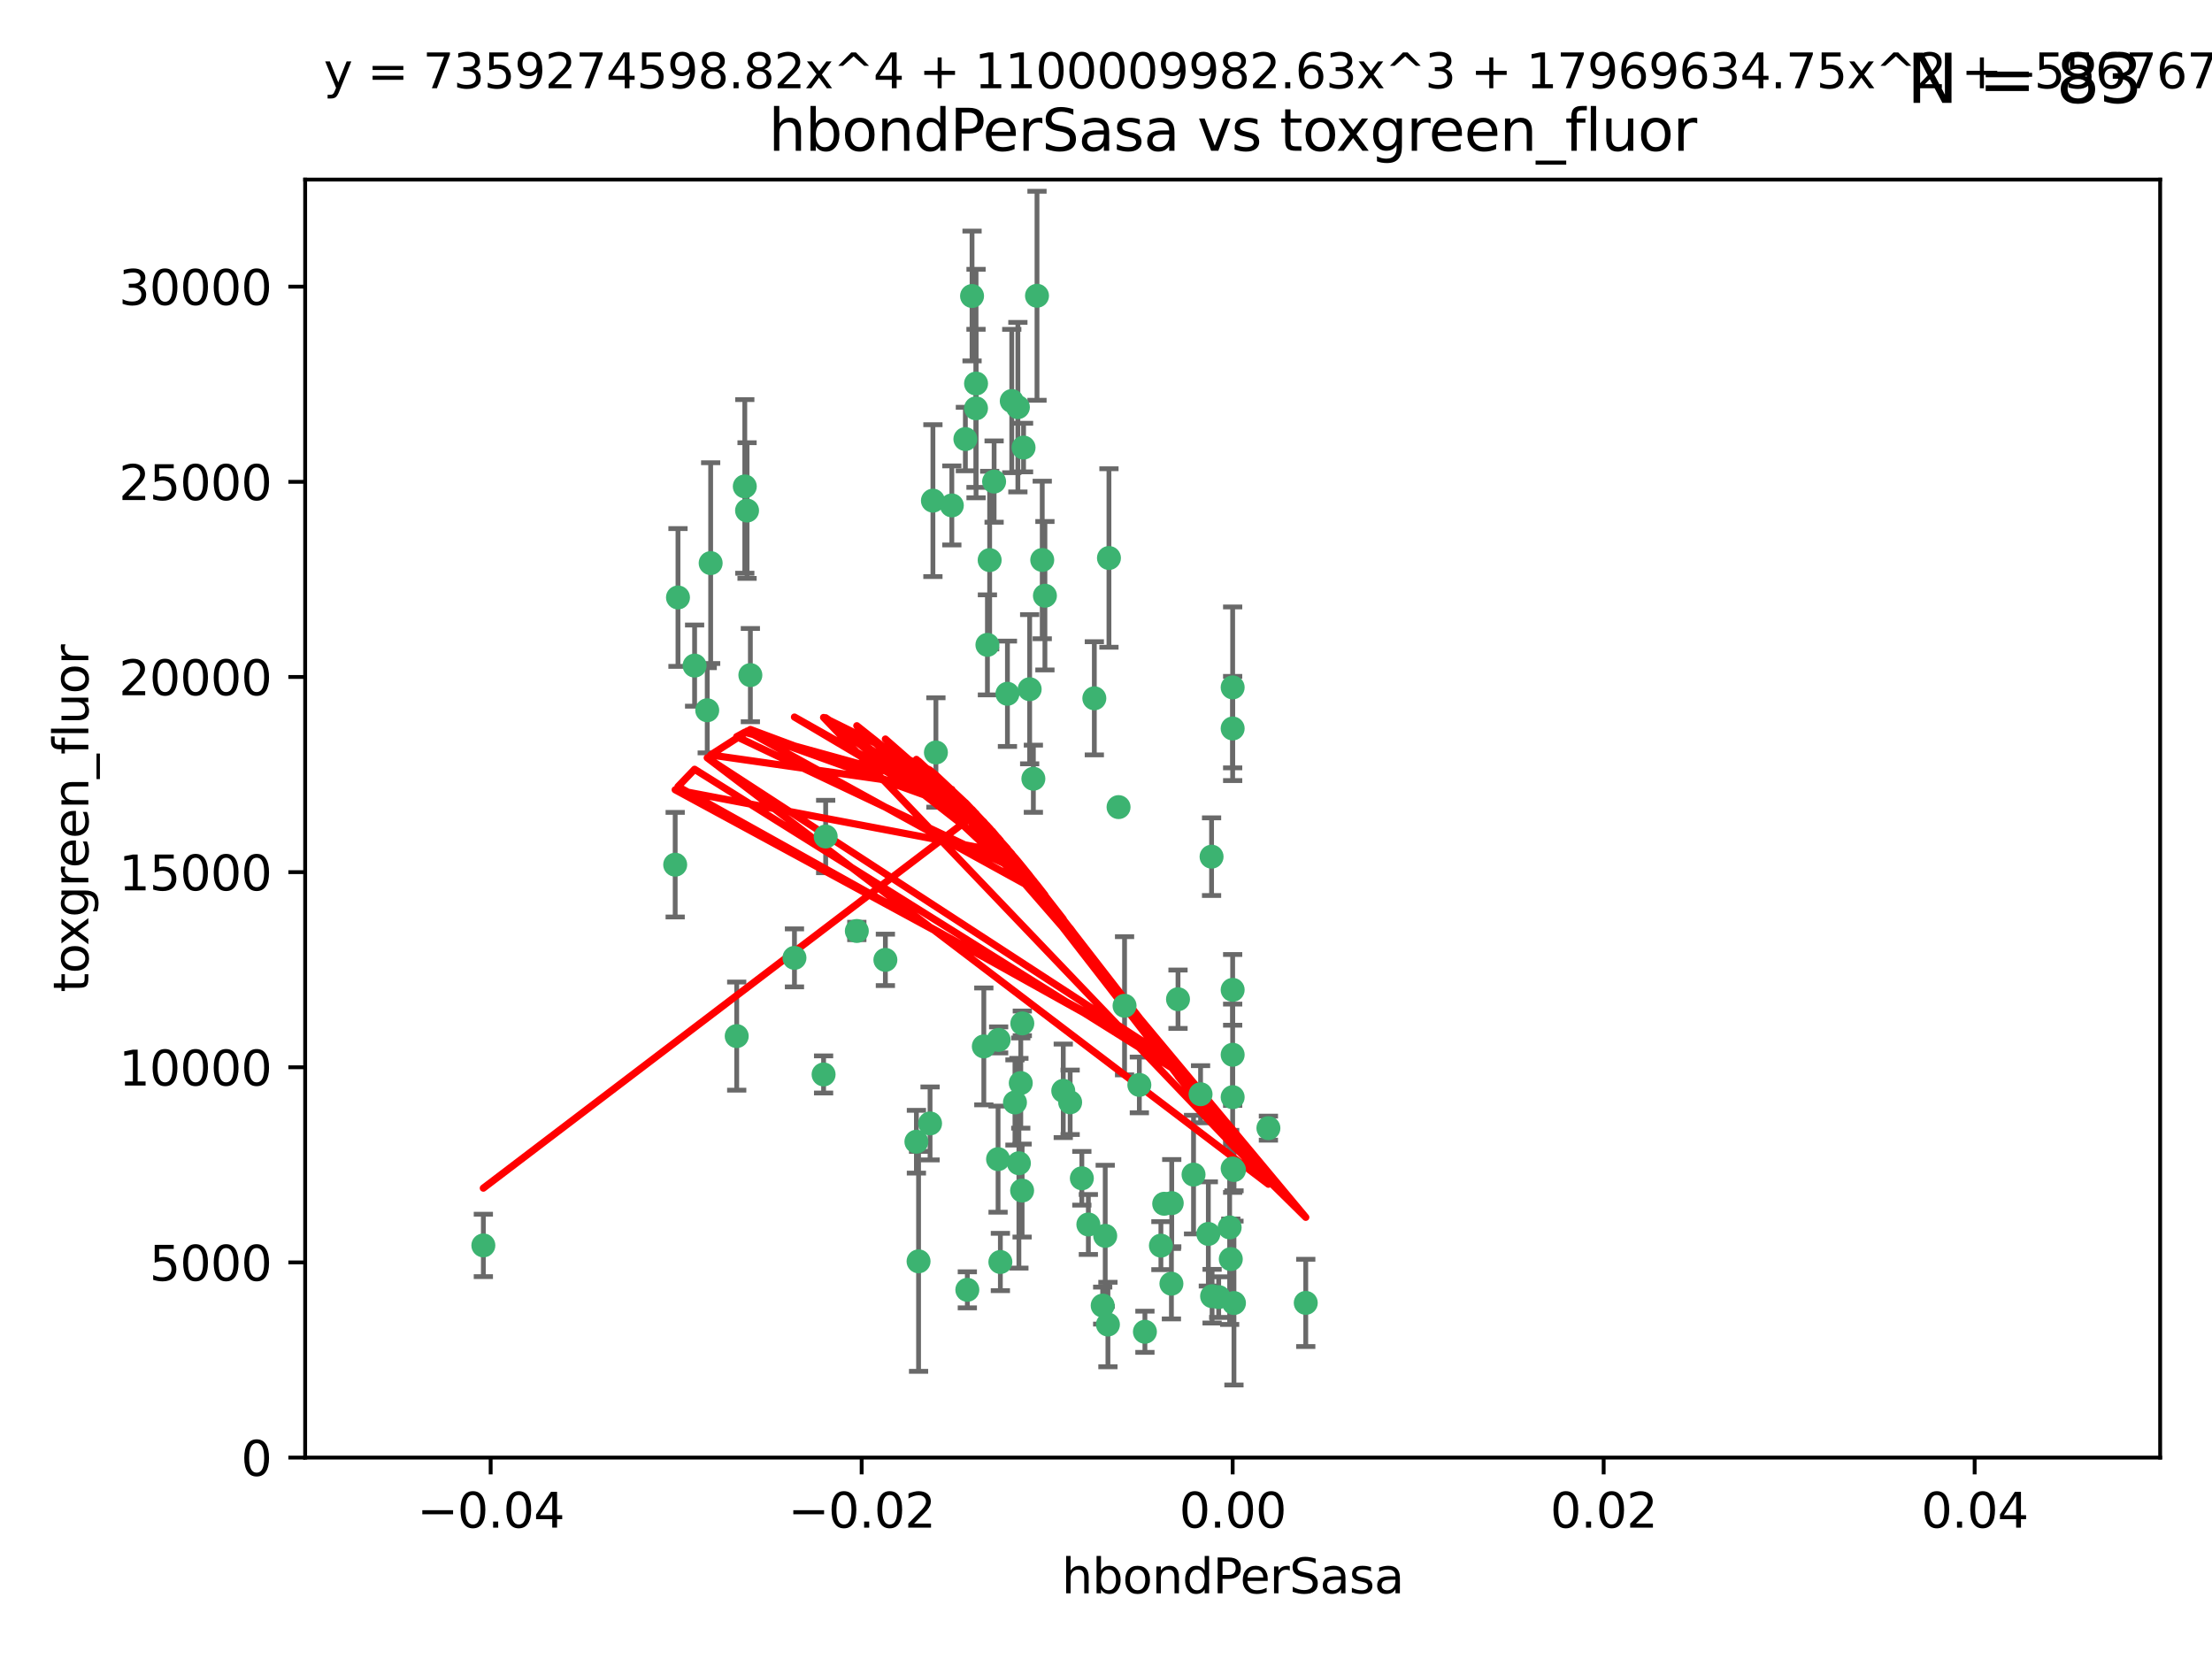 <?xml version="1.0" encoding="utf-8" standalone="no"?>
<!DOCTYPE svg PUBLIC "-//W3C//DTD SVG 1.1//EN"
  "http://www.w3.org/Graphics/SVG/1.1/DTD/svg11.dtd">
<svg xmlns:xlink="http://www.w3.org/1999/xlink" width="460.8pt" height="345.6pt" viewBox="0 0 460.8 345.6" xmlns="http://www.w3.org/2000/svg" version="1.1">
 <defs>
  <style type="text/css">*{stroke-linejoin: round; stroke-linecap: butt}</style>
 </defs>
 <g id="figure_1">
  <g id="patch_1">
   <path d="M 0 345.6 
L 460.8 345.6 
L 460.8 0 
L 0 0 
z
" style="fill: #ffffff"/>
  </g>
  <g id="axes_1">
   <g id="patch_2">
    <path d="M 63.571 303.64 
L 450 303.64 
L 450 37.411 
L 63.571 37.411 
z
" style="fill: #ffffff"/>
   </g>
   <g id="PathCollection_1">
    <defs>
     <path id="m993e08c005" d="M 0 1.118 
C 0.297 1.118 0.581 1 0.791 0.791 
C 1 0.581 1.118 0.297 1.118 0 
C 1.118 -0.297 1 -0.581 0.791 -0.791 
C 0.581 -1 0.297 -1.118 0 -1.118 
C -0.297 -1.118 -0.581 -1 -0.791 -0.791 
C -1 -0.581 -1.118 -0.297 -1.118 0 
C -1.118 0.297 -1 0.581 -0.791 0.791 
C -0.581 1 -0.297 1.118 0 1.118 
z
" style="stroke: #3cb371"/>
    </defs>
    <g clip-path="url(#pcc605a4340)">
     <use xlink:href="#m993e08c005" x="207.091" y="100.319" style="fill: #3cb371; stroke: #3cb371"/>
     <use xlink:href="#m993e08c005" x="216.026" y="61.614" style="fill: #3cb371; stroke: #3cb371"/>
     <use xlink:href="#m993e08c005" x="217.677" y="124.1" style="fill: #3cb371; stroke: #3cb371"/>
     <use xlink:href="#m993e08c005" x="155.626" y="106.358" style="fill: #3cb371; stroke: #3cb371"/>
     <use xlink:href="#m993e08c005" x="203.329" y="79.9" style="fill: #3cb371; stroke: #3cb371"/>
     <use xlink:href="#m993e08c005" x="100.691" y="259.442" style="fill: #3cb371; stroke: #3cb371"/>
     <use xlink:href="#m993e08c005" x="203.319" y="85.062" style="fill: #3cb371; stroke: #3cb371"/>
     <use xlink:href="#m993e08c005" x="156.315" y="140.634" style="fill: #3cb371; stroke: #3cb371"/>
     <use xlink:href="#m993e08c005" x="148.044" y="117.306" style="fill: #3cb371; stroke: #3cb371"/>
     <use xlink:href="#m993e08c005" x="198.284" y="105.288" style="fill: #3cb371; stroke: #3cb371"/>
     <use xlink:href="#m993e08c005" x="155.154" y="101.33" style="fill: #3cb371; stroke: #3cb371"/>
     <use xlink:href="#m993e08c005" x="153.471" y="215.839" style="fill: #3cb371; stroke: #3cb371"/>
     <use xlink:href="#m993e08c005" x="214.498" y="143.574" style="fill: #3cb371; stroke: #3cb371"/>
     <use xlink:href="#m993e08c005" x="212.043" y="84.817" style="fill: #3cb371; stroke: #3cb371"/>
     <use xlink:href="#m993e08c005" x="206.164" y="116.682" style="fill: #3cb371; stroke: #3cb371"/>
     <use xlink:href="#m993e08c005" x="201.107" y="91.463" style="fill: #3cb371; stroke: #3cb371"/>
     <use xlink:href="#m993e08c005" x="210.768" y="83.54" style="fill: #3cb371; stroke: #3cb371"/>
     <use xlink:href="#m993e08c005" x="140.654" y="180.131" style="fill: #3cb371; stroke: #3cb371"/>
     <use xlink:href="#m993e08c005" x="241.838" y="259.488" style="fill: #3cb371; stroke: #3cb371"/>
     <use xlink:href="#m993e08c005" x="147.329" y="147.962" style="fill: #3cb371; stroke: #3cb371"/>
     <use xlink:href="#m993e08c005" x="264.233" y="235.012" style="fill: #3cb371; stroke: #3cb371"/>
     <use xlink:href="#m993e08c005" x="212.255" y="242.324" style="fill: #3cb371; stroke: #3cb371"/>
     <use xlink:href="#m993e08c005" x="213.226" y="93.237" style="fill: #3cb371; stroke: #3cb371"/>
     <use xlink:href="#m993e08c005" x="217.118" y="116.65" style="fill: #3cb371; stroke: #3cb371"/>
     <use xlink:href="#m993e08c005" x="202.496" y="61.664" style="fill: #3cb371; stroke: #3cb371"/>
     <use xlink:href="#m993e08c005" x="209.868" y="144.527" style="fill: #3cb371; stroke: #3cb371"/>
     <use xlink:href="#m993e08c005" x="184.442" y="199.958" style="fill: #3cb371; stroke: #3cb371"/>
     <use xlink:href="#m993e08c005" x="207.916" y="241.471" style="fill: #3cb371; stroke: #3cb371"/>
     <use xlink:href="#m993e08c005" x="165.501" y="199.541" style="fill: #3cb371; stroke: #3cb371"/>
     <use xlink:href="#m993e08c005" x="205.698" y="134.337" style="fill: #3cb371; stroke: #3cb371"/>
     <use xlink:href="#m993e08c005" x="194.344" y="104.293" style="fill: #3cb371; stroke: #3cb371"/>
     <use xlink:href="#m993e08c005" x="194.968" y="156.754" style="fill: #3cb371; stroke: #3cb371"/>
     <use xlink:href="#m993e08c005" x="201.512" y="268.694" style="fill: #3cb371; stroke: #3cb371"/>
     <use xlink:href="#m993e08c005" x="244.095" y="250.635" style="fill: #3cb371; stroke: #3cb371"/>
     <use xlink:href="#m993e08c005" x="144.699" y="138.657" style="fill: #3cb371; stroke: #3cb371"/>
     <use xlink:href="#m993e08c005" x="141.236" y="124.464" style="fill: #3cb371; stroke: #3cb371"/>
     <use xlink:href="#m993e08c005" x="242.524" y="250.767" style="fill: #3cb371; stroke: #3cb371"/>
     <use xlink:href="#m993e08c005" x="230.238" y="257.451" style="fill: #3cb371; stroke: #3cb371"/>
     <use xlink:href="#m993e08c005" x="190.904" y="237.838" style="fill: #3cb371; stroke: #3cb371"/>
     <use xlink:href="#m993e08c005" x="208.395" y="262.896" style="fill: #3cb371; stroke: #3cb371"/>
     <use xlink:href="#m993e08c005" x="172.003" y="174.261" style="fill: #3cb371; stroke: #3cb371"/>
     <use xlink:href="#m993e08c005" x="215.269" y="162.223" style="fill: #3cb371; stroke: #3cb371"/>
     <use xlink:href="#m993e08c005" x="237.346" y="226.007" style="fill: #3cb371; stroke: #3cb371"/>
     <use xlink:href="#m993e08c005" x="252.503" y="270.018" style="fill: #3cb371; stroke: #3cb371"/>
     <use xlink:href="#m993e08c005" x="244.027" y="267.417" style="fill: #3cb371; stroke: #3cb371"/>
     <use xlink:href="#m993e08c005" x="256.397" y="262.293" style="fill: #3cb371; stroke: #3cb371"/>
     <use xlink:href="#m993e08c005" x="238.508" y="277.431" style="fill: #3cb371; stroke: #3cb371"/>
     <use xlink:href="#m993e08c005" x="253.875" y="270.21" style="fill: #3cb371; stroke: #3cb371"/>
     <use xlink:href="#m993e08c005" x="229.709" y="271.976" style="fill: #3cb371; stroke: #3cb371"/>
     <use xlink:href="#m993e08c005" x="204.948" y="217.987" style="fill: #3cb371; stroke: #3cb371"/>
     <use xlink:href="#m993e08c005" x="191.354" y="262.761" style="fill: #3cb371; stroke: #3cb371"/>
     <use xlink:href="#m993e08c005" x="212.925" y="248.016" style="fill: #3cb371; stroke: #3cb371"/>
     <use xlink:href="#m993e08c005" x="221.497" y="227.238" style="fill: #3cb371; stroke: #3cb371"/>
     <use xlink:href="#m993e08c005" x="178.492" y="193.94" style="fill: #3cb371; stroke: #3cb371"/>
     <use xlink:href="#m993e08c005" x="208.035" y="216.63" style="fill: #3cb371; stroke: #3cb371"/>
     <use xlink:href="#m993e08c005" x="230.801" y="275.924" style="fill: #3cb371; stroke: #3cb371"/>
     <use xlink:href="#m993e08c005" x="234.265" y="209.522" style="fill: #3cb371; stroke: #3cb371"/>
     <use xlink:href="#m993e08c005" x="212.966" y="213.19" style="fill: #3cb371; stroke: #3cb371"/>
     <use xlink:href="#m993e08c005" x="256.786" y="206.203" style="fill: #3cb371; stroke: #3cb371"/>
     <use xlink:href="#m993e08c005" x="227.97" y="145.468" style="fill: #3cb371; stroke: #3cb371"/>
     <use xlink:href="#m993e08c005" x="222.931" y="229.628" style="fill: #3cb371; stroke: #3cb371"/>
     <use xlink:href="#m993e08c005" x="252.392" y="178.461" style="fill: #3cb371; stroke: #3cb371"/>
     <use xlink:href="#m993e08c005" x="211.436" y="229.663" style="fill: #3cb371; stroke: #3cb371"/>
     <use xlink:href="#m993e08c005" x="225.369" y="245.459" style="fill: #3cb371; stroke: #3cb371"/>
     <use xlink:href="#m993e08c005" x="233.017" y="168.134" style="fill: #3cb371; stroke: #3cb371"/>
     <use xlink:href="#m993e08c005" x="257.056" y="271.445" style="fill: #3cb371; stroke: #3cb371"/>
     <use xlink:href="#m993e08c005" x="226.725" y="255.08" style="fill: #3cb371; stroke: #3cb371"/>
     <use xlink:href="#m993e08c005" x="256.786" y="219.726" style="fill: #3cb371; stroke: #3cb371"/>
     <use xlink:href="#m993e08c005" x="245.4" y="208.158" style="fill: #3cb371; stroke: #3cb371"/>
     <use xlink:href="#m993e08c005" x="256.159" y="255.69" style="fill: #3cb371; stroke: #3cb371"/>
     <use xlink:href="#m993e08c005" x="250.099" y="227.947" style="fill: #3cb371; stroke: #3cb371"/>
     <use xlink:href="#m993e08c005" x="256.786" y="143.2" style="fill: #3cb371; stroke: #3cb371"/>
     <use xlink:href="#m993e08c005" x="272.013" y="271.416" style="fill: #3cb371; stroke: #3cb371"/>
     <use xlink:href="#m993e08c005" x="231.015" y="116.24" style="fill: #3cb371; stroke: #3cb371"/>
     <use xlink:href="#m993e08c005" x="256.786" y="228.56" style="fill: #3cb371; stroke: #3cb371"/>
     <use xlink:href="#m993e08c005" x="251.718" y="257.051" style="fill: #3cb371; stroke: #3cb371"/>
     <use xlink:href="#m993e08c005" x="256.786" y="243.416" style="fill: #3cb371; stroke: #3cb371"/>
     <use xlink:href="#m993e08c005" x="248.636" y="244.691" style="fill: #3cb371; stroke: #3cb371"/>
     <use xlink:href="#m993e08c005" x="257.069" y="243.742" style="fill: #3cb371; stroke: #3cb371"/>
     <use xlink:href="#m993e08c005" x="212.645" y="225.621" style="fill: #3cb371; stroke: #3cb371"/>
     <use xlink:href="#m993e08c005" x="193.749" y="234.031" style="fill: #3cb371; stroke: #3cb371"/>
     <use xlink:href="#m993e08c005" x="171.569" y="223.827" style="fill: #3cb371; stroke: #3cb371"/>
     <use xlink:href="#m993e08c005" x="256.786" y="151.755" style="fill: #3cb371; stroke: #3cb371"/>
    </g>
   </g>
   <g id="matplotlib.axis_1">
    <g id="xtick_1">
     <g id="line2d_1">
      <defs>
       <path id="m8fde665932" d="M 0 0 
L 0 3.5 
" style="stroke: #000000; stroke-width: 0.8"/>
      </defs>
      <g>
       <use xlink:href="#m8fde665932" x="102.214" y="303.64" style="stroke: #000000; stroke-width: 0.8"/>
      </g>
     </g>
     <g id="text_1">
      <!-- −0.04 -->
      <g transform="translate(86.891 318.238)scale(0.1 -0.1)">
       <defs>
        <path id="DejaVuSans-2212" d="M 678 2272 
L 4684 2272 
L 4684 1741 
L 678 1741 
L 678 2272 
z
" transform="scale(0.016)"/>
        <path id="DejaVuSans-30" d="M 2034 4250 
Q 1547 4250 1301 3770 
Q 1056 3291 1056 2328 
Q 1056 1369 1301 889 
Q 1547 409 2034 409 
Q 2525 409 2770 889 
Q 3016 1369 3016 2328 
Q 3016 3291 2770 3770 
Q 2525 4250 2034 4250 
z
M 2034 4750 
Q 2819 4750 3233 4129 
Q 3647 3509 3647 2328 
Q 3647 1150 3233 529 
Q 2819 -91 2034 -91 
Q 1250 -91 836 529 
Q 422 1150 422 2328 
Q 422 3509 836 4129 
Q 1250 4750 2034 4750 
z
" transform="scale(0.016)"/>
        <path id="DejaVuSans-2e" d="M 684 794 
L 1344 794 
L 1344 0 
L 684 0 
L 684 794 
z
" transform="scale(0.016)"/>
        <path id="DejaVuSans-34" d="M 2419 4116 
L 825 1625 
L 2419 1625 
L 2419 4116 
z
M 2253 4666 
L 3047 4666 
L 3047 1625 
L 3713 1625 
L 3713 1100 
L 3047 1100 
L 3047 0 
L 2419 0 
L 2419 1100 
L 313 1100 
L 313 1709 
L 2253 4666 
z
" transform="scale(0.016)"/>
       </defs>
       <use xlink:href="#DejaVuSans-2212"/>
       <use xlink:href="#DejaVuSans-30" x="83.789"/>
       <use xlink:href="#DejaVuSans-2e" x="147.412"/>
       <use xlink:href="#DejaVuSans-30" x="179.199"/>
       <use xlink:href="#DejaVuSans-34" x="242.822"/>
      </g>
     </g>
    </g>
    <g id="xtick_2">
     <g id="line2d_2">
      <g>
       <use xlink:href="#m8fde665932" x="179.5" y="303.64" style="stroke: #000000; stroke-width: 0.8"/>
      </g>
     </g>
     <g id="text_2">
      <!-- −0.02 -->
      <g transform="translate(164.177 318.238)scale(0.1 -0.1)">
       <defs>
        <path id="DejaVuSans-32" d="M 1228 531 
L 3431 531 
L 3431 0 
L 469 0 
L 469 531 
Q 828 903 1448 1529 
Q 2069 2156 2228 2338 
Q 2531 2678 2651 2914 
Q 2772 3150 2772 3378 
Q 2772 3750 2511 3984 
Q 2250 4219 1831 4219 
Q 1534 4219 1204 4116 
Q 875 4013 500 3803 
L 500 4441 
Q 881 4594 1212 4672 
Q 1544 4750 1819 4750 
Q 2544 4750 2975 4387 
Q 3406 4025 3406 3419 
Q 3406 3131 3298 2873 
Q 3191 2616 2906 2266 
Q 2828 2175 2409 1742 
Q 1991 1309 1228 531 
z
" transform="scale(0.016)"/>
       </defs>
       <use xlink:href="#DejaVuSans-2212"/>
       <use xlink:href="#DejaVuSans-30" x="83.789"/>
       <use xlink:href="#DejaVuSans-2e" x="147.412"/>
       <use xlink:href="#DejaVuSans-30" x="179.199"/>
       <use xlink:href="#DejaVuSans-32" x="242.822"/>
      </g>
     </g>
    </g>
    <g id="xtick_3">
     <g id="line2d_3">
      <g>
       <use xlink:href="#m8fde665932" x="256.786" y="303.64" style="stroke: #000000; stroke-width: 0.8"/>
      </g>
     </g>
     <g id="text_3">
      <!-- 0.00 -->
      <g transform="translate(245.653 318.238)scale(0.1 -0.1)">
       <use xlink:href="#DejaVuSans-30"/>
       <use xlink:href="#DejaVuSans-2e" x="63.623"/>
       <use xlink:href="#DejaVuSans-30" x="95.41"/>
       <use xlink:href="#DejaVuSans-30" x="159.033"/>
      </g>
     </g>
    </g>
    <g id="xtick_4">
     <g id="line2d_4">
      <g>
       <use xlink:href="#m8fde665932" x="334.071" y="303.64" style="stroke: #000000; stroke-width: 0.8"/>
      </g>
     </g>
     <g id="text_4">
      <!-- 0.02 -->
      <g transform="translate(322.939 318.238)scale(0.1 -0.1)">
       <use xlink:href="#DejaVuSans-30"/>
       <use xlink:href="#DejaVuSans-2e" x="63.623"/>
       <use xlink:href="#DejaVuSans-30" x="95.41"/>
       <use xlink:href="#DejaVuSans-32" x="159.033"/>
      </g>
     </g>
    </g>
    <g id="xtick_5">
     <g id="line2d_5">
      <g>
       <use xlink:href="#m8fde665932" x="411.357" y="303.64" style="stroke: #000000; stroke-width: 0.8"/>
      </g>
     </g>
     <g id="text_5">
      <!-- 0.04 -->
      <g transform="translate(400.224 318.238)scale(0.1 -0.1)">
       <use xlink:href="#DejaVuSans-30"/>
       <use xlink:href="#DejaVuSans-2e" x="63.623"/>
       <use xlink:href="#DejaVuSans-30" x="95.41"/>
       <use xlink:href="#DejaVuSans-34" x="159.033"/>
      </g>
     </g>
    </g>
    <g id="text_6">
     <!-- hbondPerSasa -->
     <g transform="translate(221.168 331.917)scale(0.1 -0.1)">
      <defs>
       <path id="DejaVuSans-68" d="M 3513 2113 
L 3513 0 
L 2938 0 
L 2938 2094 
Q 2938 2591 2744 2837 
Q 2550 3084 2163 3084 
Q 1697 3084 1428 2787 
Q 1159 2491 1159 1978 
L 1159 0 
L 581 0 
L 581 4863 
L 1159 4863 
L 1159 2956 
Q 1366 3272 1645 3428 
Q 1925 3584 2291 3584 
Q 2894 3584 3203 3211 
Q 3513 2838 3513 2113 
z
" transform="scale(0.016)"/>
       <path id="DejaVuSans-62" d="M 3116 1747 
Q 3116 2381 2855 2742 
Q 2594 3103 2138 3103 
Q 1681 3103 1420 2742 
Q 1159 2381 1159 1747 
Q 1159 1113 1420 752 
Q 1681 391 2138 391 
Q 2594 391 2855 752 
Q 3116 1113 3116 1747 
z
M 1159 2969 
Q 1341 3281 1617 3432 
Q 1894 3584 2278 3584 
Q 2916 3584 3314 3078 
Q 3713 2572 3713 1747 
Q 3713 922 3314 415 
Q 2916 -91 2278 -91 
Q 1894 -91 1617 61 
Q 1341 213 1159 525 
L 1159 0 
L 581 0 
L 581 4863 
L 1159 4863 
L 1159 2969 
z
" transform="scale(0.016)"/>
       <path id="DejaVuSans-6f" d="M 1959 3097 
Q 1497 3097 1228 2736 
Q 959 2375 959 1747 
Q 959 1119 1226 758 
Q 1494 397 1959 397 
Q 2419 397 2687 759 
Q 2956 1122 2956 1747 
Q 2956 2369 2687 2733 
Q 2419 3097 1959 3097 
z
M 1959 3584 
Q 2709 3584 3137 3096 
Q 3566 2609 3566 1747 
Q 3566 888 3137 398 
Q 2709 -91 1959 -91 
Q 1206 -91 779 398 
Q 353 888 353 1747 
Q 353 2609 779 3096 
Q 1206 3584 1959 3584 
z
" transform="scale(0.016)"/>
       <path id="DejaVuSans-6e" d="M 3513 2113 
L 3513 0 
L 2938 0 
L 2938 2094 
Q 2938 2591 2744 2837 
Q 2550 3084 2163 3084 
Q 1697 3084 1428 2787 
Q 1159 2491 1159 1978 
L 1159 0 
L 581 0 
L 581 3500 
L 1159 3500 
L 1159 2956 
Q 1366 3272 1645 3428 
Q 1925 3584 2291 3584 
Q 2894 3584 3203 3211 
Q 3513 2838 3513 2113 
z
" transform="scale(0.016)"/>
       <path id="DejaVuSans-64" d="M 2906 2969 
L 2906 4863 
L 3481 4863 
L 3481 0 
L 2906 0 
L 2906 525 
Q 2725 213 2448 61 
Q 2172 -91 1784 -91 
Q 1150 -91 751 415 
Q 353 922 353 1747 
Q 353 2572 751 3078 
Q 1150 3584 1784 3584 
Q 2172 3584 2448 3432 
Q 2725 3281 2906 2969 
z
M 947 1747 
Q 947 1113 1208 752 
Q 1469 391 1925 391 
Q 2381 391 2643 752 
Q 2906 1113 2906 1747 
Q 2906 2381 2643 2742 
Q 2381 3103 1925 3103 
Q 1469 3103 1208 2742 
Q 947 2381 947 1747 
z
" transform="scale(0.016)"/>
       <path id="DejaVuSans-50" d="M 1259 4147 
L 1259 2394 
L 2053 2394 
Q 2494 2394 2734 2622 
Q 2975 2850 2975 3272 
Q 2975 3691 2734 3919 
Q 2494 4147 2053 4147 
L 1259 4147 
z
M 628 4666 
L 2053 4666 
Q 2838 4666 3239 4311 
Q 3641 3956 3641 3272 
Q 3641 2581 3239 2228 
Q 2838 1875 2053 1875 
L 1259 1875 
L 1259 0 
L 628 0 
L 628 4666 
z
" transform="scale(0.016)"/>
       <path id="DejaVuSans-65" d="M 3597 1894 
L 3597 1613 
L 953 1613 
Q 991 1019 1311 708 
Q 1631 397 2203 397 
Q 2534 397 2845 478 
Q 3156 559 3463 722 
L 3463 178 
Q 3153 47 2828 -22 
Q 2503 -91 2169 -91 
Q 1331 -91 842 396 
Q 353 884 353 1716 
Q 353 2575 817 3079 
Q 1281 3584 2069 3584 
Q 2775 3584 3186 3129 
Q 3597 2675 3597 1894 
z
M 3022 2063 
Q 3016 2534 2758 2815 
Q 2500 3097 2075 3097 
Q 1594 3097 1305 2825 
Q 1016 2553 972 2059 
L 3022 2063 
z
" transform="scale(0.016)"/>
       <path id="DejaVuSans-72" d="M 2631 2963 
Q 2534 3019 2420 3045 
Q 2306 3072 2169 3072 
Q 1681 3072 1420 2755 
Q 1159 2438 1159 1844 
L 1159 0 
L 581 0 
L 581 3500 
L 1159 3500 
L 1159 2956 
Q 1341 3275 1631 3429 
Q 1922 3584 2338 3584 
Q 2397 3584 2469 3576 
Q 2541 3569 2628 3553 
L 2631 2963 
z
" transform="scale(0.016)"/>
       <path id="DejaVuSans-53" d="M 3425 4513 
L 3425 3897 
Q 3066 4069 2747 4153 
Q 2428 4238 2131 4238 
Q 1616 4238 1336 4038 
Q 1056 3838 1056 3469 
Q 1056 3159 1242 3001 
Q 1428 2844 1947 2747 
L 2328 2669 
Q 3034 2534 3370 2195 
Q 3706 1856 3706 1288 
Q 3706 609 3251 259 
Q 2797 -91 1919 -91 
Q 1588 -91 1214 -16 
Q 841 59 441 206 
L 441 856 
Q 825 641 1194 531 
Q 1563 422 1919 422 
Q 2459 422 2753 634 
Q 3047 847 3047 1241 
Q 3047 1584 2836 1778 
Q 2625 1972 2144 2069 
L 1759 2144 
Q 1053 2284 737 2584 
Q 422 2884 422 3419 
Q 422 4038 858 4394 
Q 1294 4750 2059 4750 
Q 2388 4750 2728 4690 
Q 3069 4631 3425 4513 
z
" transform="scale(0.016)"/>
       <path id="DejaVuSans-61" d="M 2194 1759 
Q 1497 1759 1228 1600 
Q 959 1441 959 1056 
Q 959 750 1161 570 
Q 1363 391 1709 391 
Q 2188 391 2477 730 
Q 2766 1069 2766 1631 
L 2766 1759 
L 2194 1759 
z
M 3341 1997 
L 3341 0 
L 2766 0 
L 2766 531 
Q 2569 213 2275 61 
Q 1981 -91 1556 -91 
Q 1019 -91 701 211 
Q 384 513 384 1019 
Q 384 1609 779 1909 
Q 1175 2209 1959 2209 
L 2766 2209 
L 2766 2266 
Q 2766 2663 2505 2880 
Q 2244 3097 1772 3097 
Q 1472 3097 1187 3025 
Q 903 2953 641 2809 
L 641 3341 
Q 956 3463 1253 3523 
Q 1550 3584 1831 3584 
Q 2591 3584 2966 3190 
Q 3341 2797 3341 1997 
z
" transform="scale(0.016)"/>
       <path id="DejaVuSans-73" d="M 2834 3397 
L 2834 2853 
Q 2591 2978 2328 3040 
Q 2066 3103 1784 3103 
Q 1356 3103 1142 2972 
Q 928 2841 928 2578 
Q 928 2378 1081 2264 
Q 1234 2150 1697 2047 
L 1894 2003 
Q 2506 1872 2764 1633 
Q 3022 1394 3022 966 
Q 3022 478 2636 193 
Q 2250 -91 1575 -91 
Q 1294 -91 989 -36 
Q 684 19 347 128 
L 347 722 
Q 666 556 975 473 
Q 1284 391 1588 391 
Q 1994 391 2212 530 
Q 2431 669 2431 922 
Q 2431 1156 2273 1281 
Q 2116 1406 1581 1522 
L 1381 1569 
Q 847 1681 609 1914 
Q 372 2147 372 2553 
Q 372 3047 722 3315 
Q 1072 3584 1716 3584 
Q 2034 3584 2315 3537 
Q 2597 3491 2834 3397 
z
" transform="scale(0.016)"/>
      </defs>
      <use xlink:href="#DejaVuSans-68"/>
      <use xlink:href="#DejaVuSans-62" x="63.379"/>
      <use xlink:href="#DejaVuSans-6f" x="126.855"/>
      <use xlink:href="#DejaVuSans-6e" x="188.037"/>
      <use xlink:href="#DejaVuSans-64" x="251.416"/>
      <use xlink:href="#DejaVuSans-50" x="314.893"/>
      <use xlink:href="#DejaVuSans-65" x="371.57"/>
      <use xlink:href="#DejaVuSans-72" x="433.094"/>
      <use xlink:href="#DejaVuSans-53" x="474.207"/>
      <use xlink:href="#DejaVuSans-61" x="537.684"/>
      <use xlink:href="#DejaVuSans-73" x="598.963"/>
      <use xlink:href="#DejaVuSans-61" x="651.062"/>
     </g>
    </g>
   </g>
   <g id="matplotlib.axis_2">
    <g id="ytick_1">
     <g id="line2d_6">
      <defs>
       <path id="m23d3fe4c4d" d="M 0 0 
L -3.5 0 
" style="stroke: #000000; stroke-width: 0.8"/>
      </defs>
      <g>
       <use xlink:href="#m23d3fe4c4d" x="63.571" y="303.64" style="stroke: #000000; stroke-width: 0.8"/>
      </g>
     </g>
     <g id="text_7">
      <!-- 0 -->
      <g transform="translate(50.209 307.439)scale(0.1 -0.1)">
       <use xlink:href="#DejaVuSans-30"/>
      </g>
     </g>
    </g>
    <g id="ytick_2">
     <g id="line2d_7">
      <g>
       <use xlink:href="#m23d3fe4c4d" x="63.571" y="262.986" style="stroke: #000000; stroke-width: 0.8"/>
      </g>
     </g>
     <g id="text_8">
      <!-- 5000 -->
      <g transform="translate(31.121 266.786)scale(0.1 -0.1)">
       <defs>
        <path id="DejaVuSans-35" d="M 691 4666 
L 3169 4666 
L 3169 4134 
L 1269 4134 
L 1269 2991 
Q 1406 3038 1543 3061 
Q 1681 3084 1819 3084 
Q 2600 3084 3056 2656 
Q 3513 2228 3513 1497 
Q 3513 744 3044 326 
Q 2575 -91 1722 -91 
Q 1428 -91 1123 -41 
Q 819 9 494 109 
L 494 744 
Q 775 591 1075 516 
Q 1375 441 1709 441 
Q 2250 441 2565 725 
Q 2881 1009 2881 1497 
Q 2881 1984 2565 2268 
Q 2250 2553 1709 2553 
Q 1456 2553 1204 2497 
Q 953 2441 691 2322 
L 691 4666 
z
" transform="scale(0.016)"/>
       </defs>
       <use xlink:href="#DejaVuSans-35"/>
       <use xlink:href="#DejaVuSans-30" x="63.623"/>
       <use xlink:href="#DejaVuSans-30" x="127.246"/>
       <use xlink:href="#DejaVuSans-30" x="190.869"/>
      </g>
     </g>
    </g>
    <g id="ytick_3">
     <g id="line2d_8">
      <g>
       <use xlink:href="#m23d3fe4c4d" x="63.571" y="222.333" style="stroke: #000000; stroke-width: 0.8"/>
      </g>
     </g>
     <g id="text_9">
      <!-- 10000 -->
      <g transform="translate(24.759 226.132)scale(0.1 -0.1)">
       <defs>
        <path id="DejaVuSans-31" d="M 794 531 
L 1825 531 
L 1825 4091 
L 703 3866 
L 703 4441 
L 1819 4666 
L 2450 4666 
L 2450 531 
L 3481 531 
L 3481 0 
L 794 0 
L 794 531 
z
" transform="scale(0.016)"/>
       </defs>
       <use xlink:href="#DejaVuSans-31"/>
       <use xlink:href="#DejaVuSans-30" x="63.623"/>
       <use xlink:href="#DejaVuSans-30" x="127.246"/>
       <use xlink:href="#DejaVuSans-30" x="190.869"/>
       <use xlink:href="#DejaVuSans-30" x="254.492"/>
      </g>
     </g>
    </g>
    <g id="ytick_4">
     <g id="line2d_9">
      <g>
       <use xlink:href="#m23d3fe4c4d" x="63.571" y="181.679" style="stroke: #000000; stroke-width: 0.8"/>
      </g>
     </g>
     <g id="text_10">
      <!-- 15000 -->
      <g transform="translate(24.759 185.478)scale(0.1 -0.1)">
       <use xlink:href="#DejaVuSans-31"/>
       <use xlink:href="#DejaVuSans-35" x="63.623"/>
       <use xlink:href="#DejaVuSans-30" x="127.246"/>
       <use xlink:href="#DejaVuSans-30" x="190.869"/>
       <use xlink:href="#DejaVuSans-30" x="254.492"/>
      </g>
     </g>
    </g>
    <g id="ytick_5">
     <g id="line2d_10">
      <g>
       <use xlink:href="#m23d3fe4c4d" x="63.571" y="141.026" style="stroke: #000000; stroke-width: 0.8"/>
      </g>
     </g>
     <g id="text_11">
      <!-- 20000 -->
      <g transform="translate(24.759 144.825)scale(0.1 -0.1)">
       <use xlink:href="#DejaVuSans-32"/>
       <use xlink:href="#DejaVuSans-30" x="63.623"/>
       <use xlink:href="#DejaVuSans-30" x="127.246"/>
       <use xlink:href="#DejaVuSans-30" x="190.869"/>
       <use xlink:href="#DejaVuSans-30" x="254.492"/>
      </g>
     </g>
    </g>
    <g id="ytick_6">
     <g id="line2d_11">
      <g>
       <use xlink:href="#m23d3fe4c4d" x="63.571" y="100.372" style="stroke: #000000; stroke-width: 0.8"/>
      </g>
     </g>
     <g id="text_12">
      <!-- 25000 -->
      <g transform="translate(24.759 104.171)scale(0.1 -0.1)">
       <use xlink:href="#DejaVuSans-32"/>
       <use xlink:href="#DejaVuSans-35" x="63.623"/>
       <use xlink:href="#DejaVuSans-30" x="127.246"/>
       <use xlink:href="#DejaVuSans-30" x="190.869"/>
       <use xlink:href="#DejaVuSans-30" x="254.492"/>
      </g>
     </g>
    </g>
    <g id="ytick_7">
     <g id="line2d_12">
      <g>
       <use xlink:href="#m23d3fe4c4d" x="63.571" y="59.718" style="stroke: #000000; stroke-width: 0.8"/>
      </g>
     </g>
     <g id="text_13">
      <!-- 30000 -->
      <g transform="translate(24.759 63.518)scale(0.1 -0.1)">
       <defs>
        <path id="DejaVuSans-33" d="M 2597 2516 
Q 3050 2419 3304 2112 
Q 3559 1806 3559 1356 
Q 3559 666 3084 287 
Q 2609 -91 1734 -91 
Q 1441 -91 1130 -33 
Q 819 25 488 141 
L 488 750 
Q 750 597 1062 519 
Q 1375 441 1716 441 
Q 2309 441 2620 675 
Q 2931 909 2931 1356 
Q 2931 1769 2642 2001 
Q 2353 2234 1838 2234 
L 1294 2234 
L 1294 2753 
L 1863 2753 
Q 2328 2753 2575 2939 
Q 2822 3125 2822 3475 
Q 2822 3834 2567 4026 
Q 2313 4219 1838 4219 
Q 1578 4219 1281 4162 
Q 984 4106 628 3988 
L 628 4550 
Q 988 4650 1302 4700 
Q 1616 4750 1894 4750 
Q 2613 4750 3031 4423 
Q 3450 4097 3450 3541 
Q 3450 3153 3228 2886 
Q 3006 2619 2597 2516 
z
" transform="scale(0.016)"/>
       </defs>
       <use xlink:href="#DejaVuSans-33"/>
       <use xlink:href="#DejaVuSans-30" x="63.623"/>
       <use xlink:href="#DejaVuSans-30" x="127.246"/>
       <use xlink:href="#DejaVuSans-30" x="190.869"/>
       <use xlink:href="#DejaVuSans-30" x="254.492"/>
      </g>
     </g>
    </g>
    <g id="text_14">
     <!-- toxgreen_fluor -->
     <g transform="translate(18.401 206.72)rotate(-90)scale(0.1 -0.1)">
      <defs>
       <path id="DejaVuSans-74" d="M 1172 4494 
L 1172 3500 
L 2356 3500 
L 2356 3053 
L 1172 3053 
L 1172 1153 
Q 1172 725 1289 603 
Q 1406 481 1766 481 
L 2356 481 
L 2356 0 
L 1766 0 
Q 1100 0 847 248 
Q 594 497 594 1153 
L 594 3053 
L 172 3053 
L 172 3500 
L 594 3500 
L 594 4494 
L 1172 4494 
z
" transform="scale(0.016)"/>
       <path id="DejaVuSans-78" d="M 3513 3500 
L 2247 1797 
L 3578 0 
L 2900 0 
L 1881 1375 
L 863 0 
L 184 0 
L 1544 1831 
L 300 3500 
L 978 3500 
L 1906 2253 
L 2834 3500 
L 3513 3500 
z
" transform="scale(0.016)"/>
       <path id="DejaVuSans-67" d="M 2906 1791 
Q 2906 2416 2648 2759 
Q 2391 3103 1925 3103 
Q 1463 3103 1205 2759 
Q 947 2416 947 1791 
Q 947 1169 1205 825 
Q 1463 481 1925 481 
Q 2391 481 2648 825 
Q 2906 1169 2906 1791 
z
M 3481 434 
Q 3481 -459 3084 -895 
Q 2688 -1331 1869 -1331 
Q 1566 -1331 1297 -1286 
Q 1028 -1241 775 -1147 
L 775 -588 
Q 1028 -725 1275 -790 
Q 1522 -856 1778 -856 
Q 2344 -856 2625 -561 
Q 2906 -266 2906 331 
L 2906 616 
Q 2728 306 2450 153 
Q 2172 0 1784 0 
Q 1141 0 747 490 
Q 353 981 353 1791 
Q 353 2603 747 3093 
Q 1141 3584 1784 3584 
Q 2172 3584 2450 3431 
Q 2728 3278 2906 2969 
L 2906 3500 
L 3481 3500 
L 3481 434 
z
" transform="scale(0.016)"/>
       <path id="DejaVuSans-5f" d="M 3263 -1063 
L 3263 -1509 
L -63 -1509 
L -63 -1063 
L 3263 -1063 
z
" transform="scale(0.016)"/>
       <path id="DejaVuSans-66" d="M 2375 4863 
L 2375 4384 
L 1825 4384 
Q 1516 4384 1395 4259 
Q 1275 4134 1275 3809 
L 1275 3500 
L 2222 3500 
L 2222 3053 
L 1275 3053 
L 1275 0 
L 697 0 
L 697 3053 
L 147 3053 
L 147 3500 
L 697 3500 
L 697 3744 
Q 697 4328 969 4595 
Q 1241 4863 1831 4863 
L 2375 4863 
z
" transform="scale(0.016)"/>
       <path id="DejaVuSans-6c" d="M 603 4863 
L 1178 4863 
L 1178 0 
L 603 0 
L 603 4863 
z
" transform="scale(0.016)"/>
       <path id="DejaVuSans-75" d="M 544 1381 
L 544 3500 
L 1119 3500 
L 1119 1403 
Q 1119 906 1312 657 
Q 1506 409 1894 409 
Q 2359 409 2629 706 
Q 2900 1003 2900 1516 
L 2900 3500 
L 3475 3500 
L 3475 0 
L 2900 0 
L 2900 538 
Q 2691 219 2414 64 
Q 2138 -91 1772 -91 
Q 1169 -91 856 284 
Q 544 659 544 1381 
z
M 1991 3584 
L 1991 3584 
z
" transform="scale(0.016)"/>
      </defs>
      <use xlink:href="#DejaVuSans-74"/>
      <use xlink:href="#DejaVuSans-6f" x="39.209"/>
      <use xlink:href="#DejaVuSans-78" x="97.266"/>
      <use xlink:href="#DejaVuSans-67" x="156.445"/>
      <use xlink:href="#DejaVuSans-72" x="219.922"/>
      <use xlink:href="#DejaVuSans-65" x="258.785"/>
      <use xlink:href="#DejaVuSans-65" x="320.309"/>
      <use xlink:href="#DejaVuSans-6e" x="381.832"/>
      <use xlink:href="#DejaVuSans-5f" x="445.211"/>
      <use xlink:href="#DejaVuSans-66" x="495.211"/>
      <use xlink:href="#DejaVuSans-6c" x="530.416"/>
      <use xlink:href="#DejaVuSans-75" x="558.199"/>
      <use xlink:href="#DejaVuSans-6f" x="621.578"/>
      <use xlink:href="#DejaVuSans-72" x="682.76"/>
     </g>
    </g>
   </g>
   <g id="LineCollection_1">
    <path d="M 207.091 108.787 
L 207.091 91.852 
" clip-path="url(#pcc605a4340)" style="fill: none; stroke: #696969"/>
    <path d="M 216.026 83.38 
L 216.026 39.848 
" clip-path="url(#pcc605a4340)" style="fill: none; stroke: #696969"/>
    <path d="M 217.677 139.562 
L 217.677 108.638 
" clip-path="url(#pcc605a4340)" style="fill: none; stroke: #696969"/>
    <path d="M 155.626 120.489 
L 155.626 92.227 
" clip-path="url(#pcc605a4340)" style="fill: none; stroke: #696969"/>
    <path d="M 203.329 103.698 
L 203.329 56.102 
" clip-path="url(#pcc605a4340)" style="fill: none; stroke: #696969"/>
    <path d="M 100.691 265.941 
L 100.691 252.944 
" clip-path="url(#pcc605a4340)" style="fill: none; stroke: #696969"/>
    <path d="M 203.319 101.528 
L 203.319 68.595 
" clip-path="url(#pcc605a4340)" style="fill: none; stroke: #696969"/>
    <path d="M 156.315 150.349 
L 156.315 130.92 
" clip-path="url(#pcc605a4340)" style="fill: none; stroke: #696969"/>
    <path d="M 148.044 138.218 
L 148.044 96.393 
" clip-path="url(#pcc605a4340)" style="fill: none; stroke: #696969"/>
    <path d="M 198.284 113.522 
L 198.284 97.054 
" clip-path="url(#pcc605a4340)" style="fill: none; stroke: #696969"/>
    <path d="M 155.154 119.415 
L 155.154 83.245 
" clip-path="url(#pcc605a4340)" style="fill: none; stroke: #696969"/>
    <path d="M 153.471 227.104 
L 153.471 204.574 
" clip-path="url(#pcc605a4340)" style="fill: none; stroke: #696969"/>
    <path d="M 214.498 159.116 
L 214.498 128.031 
" clip-path="url(#pcc605a4340)" style="fill: none; stroke: #696969"/>
    <path d="M 212.043 102.476 
L 212.043 67.157 
" clip-path="url(#pcc605a4340)" style="fill: none; stroke: #696969"/>
    <path d="M 206.164 135.19 
L 206.164 98.175 
" clip-path="url(#pcc605a4340)" style="fill: none; stroke: #696969"/>
    <path d="M 201.107 98.075 
L 201.107 84.85 
" clip-path="url(#pcc605a4340)" style="fill: none; stroke: #696969"/>
    <path d="M 210.768 98.468 
L 210.768 68.613 
" clip-path="url(#pcc605a4340)" style="fill: none; stroke: #696969"/>
    <path d="M 140.654 191.021 
L 140.654 169.24 
" clip-path="url(#pcc605a4340)" style="fill: none; stroke: #696969"/>
    <path d="M 241.838 264.487 
L 241.838 254.489 
" clip-path="url(#pcc605a4340)" style="fill: none; stroke: #696969"/>
    <path d="M 147.329 156.838 
L 147.329 139.086 
" clip-path="url(#pcc605a4340)" style="fill: none; stroke: #696969"/>
    <path d="M 264.233 237.516 
L 264.233 232.507 
" clip-path="url(#pcc605a4340)" style="fill: none; stroke: #696969"/>
    <path d="M 212.255 264.166 
L 212.255 220.481 
" clip-path="url(#pcc605a4340)" style="fill: none; stroke: #696969"/>
    <path d="M 213.226 98.3 
L 213.226 88.175 
" clip-path="url(#pcc605a4340)" style="fill: none; stroke: #696969"/>
    <path d="M 217.118 133.058 
L 217.118 100.243 
" clip-path="url(#pcc605a4340)" style="fill: none; stroke: #696969"/>
    <path d="M 202.496 75.185 
L 202.496 48.142 
" clip-path="url(#pcc605a4340)" style="fill: none; stroke: #696969"/>
    <path d="M 209.868 155.498 
L 209.868 133.556 
" clip-path="url(#pcc605a4340)" style="fill: none; stroke: #696969"/>
    <path d="M 184.442 205.31 
L 184.442 194.605 
" clip-path="url(#pcc605a4340)" style="fill: none; stroke: #696969"/>
    <path d="M 207.916 252.525 
L 207.916 230.416 
" clip-path="url(#pcc605a4340)" style="fill: none; stroke: #696969"/>
    <path d="M 165.501 205.585 
L 165.501 193.497 
" clip-path="url(#pcc605a4340)" style="fill: none; stroke: #696969"/>
    <path d="M 205.698 144.76 
L 205.698 123.915 
" clip-path="url(#pcc605a4340)" style="fill: none; stroke: #696969"/>
    <path d="M 194.344 120.111 
L 194.344 88.475 
" clip-path="url(#pcc605a4340)" style="fill: none; stroke: #696969"/>
    <path d="M 194.968 168.148 
L 194.968 145.359 
" clip-path="url(#pcc605a4340)" style="fill: none; stroke: #696969"/>
    <path d="M 201.512 272.448 
L 201.512 264.94 
" clip-path="url(#pcc605a4340)" style="fill: none; stroke: #696969"/>
    <path d="M 244.095 259.717 
L 244.095 241.553 
" clip-path="url(#pcc605a4340)" style="fill: none; stroke: #696969"/>
    <path d="M 144.699 147.112 
L 144.699 130.202 
" clip-path="url(#pcc605a4340)" style="fill: none; stroke: #696969"/>
    <path d="M 141.236 138.816 
L 141.236 110.112 
" clip-path="url(#pcc605a4340)" style="fill: none; stroke: #696969"/>
    <path d="M 242.524 251.458 
L 242.524 250.077 
" clip-path="url(#pcc605a4340)" style="fill: none; stroke: #696969"/>
    <path d="M 230.238 272.157 
L 230.238 242.746 
" clip-path="url(#pcc605a4340)" style="fill: none; stroke: #696969"/>
    <path d="M 190.904 244.374 
L 190.904 231.301 
" clip-path="url(#pcc605a4340)" style="fill: none; stroke: #696969"/>
    <path d="M 208.395 268.864 
L 208.395 256.927 
" clip-path="url(#pcc605a4340)" style="fill: none; stroke: #696969"/>
    <path d="M 172.003 181.8 
L 172.003 166.721 
" clip-path="url(#pcc605a4340)" style="fill: none; stroke: #696969"/>
    <path d="M 215.269 169.217 
L 215.269 155.229 
" clip-path="url(#pcc605a4340)" style="fill: none; stroke: #696969"/>
    <path d="M 237.346 231.811 
L 237.346 220.203 
" clip-path="url(#pcc605a4340)" style="fill: none; stroke: #696969"/>
    <path d="M 252.503 275.607 
L 252.503 264.429 
" clip-path="url(#pcc605a4340)" style="fill: none; stroke: #696969"/>
    <path d="M 244.027 274.752 
L 244.027 260.081 
" clip-path="url(#pcc605a4340)" style="fill: none; stroke: #696969"/>
    <path d="M 256.397 270.647 
L 256.397 253.939 
" clip-path="url(#pcc605a4340)" style="fill: none; stroke: #696969"/>
    <path d="M 238.508 281.719 
L 238.508 273.143 
" clip-path="url(#pcc605a4340)" style="fill: none; stroke: #696969"/>
    <path d="M 253.875 274.44 
L 253.875 265.981 
" clip-path="url(#pcc605a4340)" style="fill: none; stroke: #696969"/>
    <path d="M 229.709 275.827 
L 229.709 268.125 
" clip-path="url(#pcc605a4340)" style="fill: none; stroke: #696969"/>
    <path d="M 204.948 230.162 
L 204.948 205.812 
" clip-path="url(#pcc605a4340)" style="fill: none; stroke: #696969"/>
    <path d="M 191.354 285.673 
L 191.354 239.849 
" clip-path="url(#pcc605a4340)" style="fill: none; stroke: #696969"/>
    <path d="M 212.925 257.7 
L 212.925 238.331 
" clip-path="url(#pcc605a4340)" style="fill: none; stroke: #696969"/>
    <path d="M 221.497 236.979 
L 221.497 217.496 
" clip-path="url(#pcc605a4340)" style="fill: none; stroke: #696969"/>
    <path d="M 178.492 195.758 
L 178.492 192.122 
" clip-path="url(#pcc605a4340)" style="fill: none; stroke: #696969"/>
    <path d="M 208.035 219.341 
L 208.035 213.92 
" clip-path="url(#pcc605a4340)" style="fill: none; stroke: #696969"/>
    <path d="M 230.801 284.727 
L 230.801 267.12 
" clip-path="url(#pcc605a4340)" style="fill: none; stroke: #696969"/>
    <path d="M 234.265 223.913 
L 234.265 195.131 
" clip-path="url(#pcc605a4340)" style="fill: none; stroke: #696969"/>
    <path d="M 212.966 215.762 
L 212.966 210.618 
" clip-path="url(#pcc605a4340)" style="fill: none; stroke: #696969"/>
    <path d="M 256.786 213.569 
L 256.786 198.836 
" clip-path="url(#pcc605a4340)" style="fill: none; stroke: #696969"/>
    <path d="M 227.97 157.254 
L 227.97 133.683 
" clip-path="url(#pcc605a4340)" style="fill: none; stroke: #696969"/>
    <path d="M 222.931 236.34 
L 222.931 222.916 
" clip-path="url(#pcc605a4340)" style="fill: none; stroke: #696969"/>
    <path d="M 252.392 186.549 
L 252.392 170.372 
" clip-path="url(#pcc605a4340)" style="fill: none; stroke: #696969"/>
    <path d="M 211.436 238.535 
L 211.436 220.792 
" clip-path="url(#pcc605a4340)" style="fill: none; stroke: #696969"/>
    <path d="M 225.369 251.049 
L 225.369 239.868 
" clip-path="url(#pcc605a4340)" style="fill: none; stroke: #696969"/>
    <path d="M 233.017 168.892 
L 233.017 167.376 
" clip-path="url(#pcc605a4340)" style="fill: none; stroke: #696969"/>
    <path d="M 257.056 288.513 
L 257.056 254.376 
" clip-path="url(#pcc605a4340)" style="fill: none; stroke: #696969"/>
    <path d="M 226.725 261.323 
L 226.725 248.837 
" clip-path="url(#pcc605a4340)" style="fill: none; stroke: #696969"/>
    <path d="M 256.786 230.277 
L 256.786 209.176 
" clip-path="url(#pcc605a4340)" style="fill: none; stroke: #696969"/>
    <path d="M 245.4 214.239 
L 245.4 202.077 
" clip-path="url(#pcc605a4340)" style="fill: none; stroke: #696969"/>
    <path d="M 256.159 275.904 
L 256.159 235.477 
" clip-path="url(#pcc605a4340)" style="fill: none; stroke: #696969"/>
    <path d="M 250.099 233.892 
L 250.099 222.002 
" clip-path="url(#pcc605a4340)" style="fill: none; stroke: #696969"/>
    <path d="M 256.786 159.961 
L 256.786 126.439 
" clip-path="url(#pcc605a4340)" style="fill: none; stroke: #696969"/>
    <path d="M 272.013 280.503 
L 272.013 262.329 
" clip-path="url(#pcc605a4340)" style="fill: none; stroke: #696969"/>
    <path d="M 231.015 134.83 
L 231.015 97.649 
" clip-path="url(#pcc605a4340)" style="fill: none; stroke: #696969"/>
    <path d="M 256.786 237.48 
L 256.786 219.64 
" clip-path="url(#pcc605a4340)" style="fill: none; stroke: #696969"/>
    <path d="M 251.718 267.904 
L 251.718 246.198 
" clip-path="url(#pcc605a4340)" style="fill: none; stroke: #696969"/>
    <path d="M 256.786 248.392 
L 256.786 238.44 
" clip-path="url(#pcc605a4340)" style="fill: none; stroke: #696969"/>
    <path d="M 248.636 257.049 
L 248.636 232.333 
" clip-path="url(#pcc605a4340)" style="fill: none; stroke: #696969"/>
    <path d="M 257.069 248.063 
L 257.069 239.42 
" clip-path="url(#pcc605a4340)" style="fill: none; stroke: #696969"/>
    <path d="M 212.645 235.016 
L 212.645 216.227 
" clip-path="url(#pcc605a4340)" style="fill: none; stroke: #696969"/>
    <path d="M 193.749 241.631 
L 193.749 226.431 
" clip-path="url(#pcc605a4340)" style="fill: none; stroke: #696969"/>
    <path d="M 171.569 227.689 
L 171.569 219.964 
" clip-path="url(#pcc605a4340)" style="fill: none; stroke: #696969"/>
    <path d="M 256.786 162.606 
L 256.786 140.905 
" clip-path="url(#pcc605a4340)" style="fill: none; stroke: #696969"/>
   </g>
   <g id="line2d_13">
    <defs>
     <path id="mce7dbf779f" d="M 2 0 
L -2 -0 
" style="stroke: #696969"/>
    </defs>
    <g clip-path="url(#pcc605a4340)">
     <use xlink:href="#mce7dbf779f" x="207.091" y="108.787" style="fill: #696969; stroke: #696969"/>
     <use xlink:href="#mce7dbf779f" x="216.026" y="83.38" style="fill: #696969; stroke: #696969"/>
     <use xlink:href="#mce7dbf779f" x="217.677" y="139.562" style="fill: #696969; stroke: #696969"/>
     <use xlink:href="#mce7dbf779f" x="155.626" y="120.489" style="fill: #696969; stroke: #696969"/>
     <use xlink:href="#mce7dbf779f" x="203.329" y="103.698" style="fill: #696969; stroke: #696969"/>
     <use xlink:href="#mce7dbf779f" x="100.691" y="265.941" style="fill: #696969; stroke: #696969"/>
     <use xlink:href="#mce7dbf779f" x="203.319" y="101.528" style="fill: #696969; stroke: #696969"/>
     <use xlink:href="#mce7dbf779f" x="156.315" y="150.349" style="fill: #696969; stroke: #696969"/>
     <use xlink:href="#mce7dbf779f" x="148.044" y="138.218" style="fill: #696969; stroke: #696969"/>
     <use xlink:href="#mce7dbf779f" x="198.284" y="113.522" style="fill: #696969; stroke: #696969"/>
     <use xlink:href="#mce7dbf779f" x="155.154" y="119.415" style="fill: #696969; stroke: #696969"/>
     <use xlink:href="#mce7dbf779f" x="153.471" y="227.104" style="fill: #696969; stroke: #696969"/>
     <use xlink:href="#mce7dbf779f" x="214.498" y="159.116" style="fill: #696969; stroke: #696969"/>
     <use xlink:href="#mce7dbf779f" x="212.043" y="102.476" style="fill: #696969; stroke: #696969"/>
     <use xlink:href="#mce7dbf779f" x="206.164" y="135.19" style="fill: #696969; stroke: #696969"/>
     <use xlink:href="#mce7dbf779f" x="201.107" y="98.075" style="fill: #696969; stroke: #696969"/>
     <use xlink:href="#mce7dbf779f" x="210.768" y="98.468" style="fill: #696969; stroke: #696969"/>
     <use xlink:href="#mce7dbf779f" x="140.654" y="191.021" style="fill: #696969; stroke: #696969"/>
     <use xlink:href="#mce7dbf779f" x="241.838" y="264.487" style="fill: #696969; stroke: #696969"/>
     <use xlink:href="#mce7dbf779f" x="147.329" y="156.838" style="fill: #696969; stroke: #696969"/>
     <use xlink:href="#mce7dbf779f" x="264.233" y="237.516" style="fill: #696969; stroke: #696969"/>
     <use xlink:href="#mce7dbf779f" x="212.255" y="264.166" style="fill: #696969; stroke: #696969"/>
     <use xlink:href="#mce7dbf779f" x="213.226" y="98.3" style="fill: #696969; stroke: #696969"/>
     <use xlink:href="#mce7dbf779f" x="217.118" y="133.058" style="fill: #696969; stroke: #696969"/>
     <use xlink:href="#mce7dbf779f" x="202.496" y="75.185" style="fill: #696969; stroke: #696969"/>
     <use xlink:href="#mce7dbf779f" x="209.868" y="155.498" style="fill: #696969; stroke: #696969"/>
     <use xlink:href="#mce7dbf779f" x="184.442" y="205.31" style="fill: #696969; stroke: #696969"/>
     <use xlink:href="#mce7dbf779f" x="207.916" y="252.525" style="fill: #696969; stroke: #696969"/>
     <use xlink:href="#mce7dbf779f" x="165.501" y="205.585" style="fill: #696969; stroke: #696969"/>
     <use xlink:href="#mce7dbf779f" x="205.698" y="144.76" style="fill: #696969; stroke: #696969"/>
     <use xlink:href="#mce7dbf779f" x="194.344" y="120.111" style="fill: #696969; stroke: #696969"/>
     <use xlink:href="#mce7dbf779f" x="194.968" y="168.148" style="fill: #696969; stroke: #696969"/>
     <use xlink:href="#mce7dbf779f" x="201.512" y="272.448" style="fill: #696969; stroke: #696969"/>
     <use xlink:href="#mce7dbf779f" x="244.095" y="259.717" style="fill: #696969; stroke: #696969"/>
     <use xlink:href="#mce7dbf779f" x="144.699" y="147.112" style="fill: #696969; stroke: #696969"/>
     <use xlink:href="#mce7dbf779f" x="141.236" y="138.816" style="fill: #696969; stroke: #696969"/>
     <use xlink:href="#mce7dbf779f" x="242.524" y="251.458" style="fill: #696969; stroke: #696969"/>
     <use xlink:href="#mce7dbf779f" x="230.238" y="272.157" style="fill: #696969; stroke: #696969"/>
     <use xlink:href="#mce7dbf779f" x="190.904" y="244.374" style="fill: #696969; stroke: #696969"/>
     <use xlink:href="#mce7dbf779f" x="208.395" y="268.864" style="fill: #696969; stroke: #696969"/>
     <use xlink:href="#mce7dbf779f" x="172.003" y="181.8" style="fill: #696969; stroke: #696969"/>
     <use xlink:href="#mce7dbf779f" x="215.269" y="169.217" style="fill: #696969; stroke: #696969"/>
     <use xlink:href="#mce7dbf779f" x="237.346" y="231.811" style="fill: #696969; stroke: #696969"/>
     <use xlink:href="#mce7dbf779f" x="252.503" y="275.607" style="fill: #696969; stroke: #696969"/>
     <use xlink:href="#mce7dbf779f" x="244.027" y="274.752" style="fill: #696969; stroke: #696969"/>
     <use xlink:href="#mce7dbf779f" x="256.397" y="270.647" style="fill: #696969; stroke: #696969"/>
     <use xlink:href="#mce7dbf779f" x="238.508" y="281.719" style="fill: #696969; stroke: #696969"/>
     <use xlink:href="#mce7dbf779f" x="253.875" y="274.44" style="fill: #696969; stroke: #696969"/>
     <use xlink:href="#mce7dbf779f" x="229.709" y="275.827" style="fill: #696969; stroke: #696969"/>
     <use xlink:href="#mce7dbf779f" x="204.948" y="230.162" style="fill: #696969; stroke: #696969"/>
     <use xlink:href="#mce7dbf779f" x="191.354" y="285.673" style="fill: #696969; stroke: #696969"/>
     <use xlink:href="#mce7dbf779f" x="212.925" y="257.7" style="fill: #696969; stroke: #696969"/>
     <use xlink:href="#mce7dbf779f" x="221.497" y="236.979" style="fill: #696969; stroke: #696969"/>
     <use xlink:href="#mce7dbf779f" x="178.492" y="195.758" style="fill: #696969; stroke: #696969"/>
     <use xlink:href="#mce7dbf779f" x="208.035" y="219.341" style="fill: #696969; stroke: #696969"/>
     <use xlink:href="#mce7dbf779f" x="230.801" y="284.727" style="fill: #696969; stroke: #696969"/>
     <use xlink:href="#mce7dbf779f" x="234.265" y="223.913" style="fill: #696969; stroke: #696969"/>
     <use xlink:href="#mce7dbf779f" x="212.966" y="215.762" style="fill: #696969; stroke: #696969"/>
     <use xlink:href="#mce7dbf779f" x="256.786" y="213.569" style="fill: #696969; stroke: #696969"/>
     <use xlink:href="#mce7dbf779f" x="227.97" y="157.254" style="fill: #696969; stroke: #696969"/>
     <use xlink:href="#mce7dbf779f" x="222.931" y="236.34" style="fill: #696969; stroke: #696969"/>
     <use xlink:href="#mce7dbf779f" x="252.392" y="186.549" style="fill: #696969; stroke: #696969"/>
     <use xlink:href="#mce7dbf779f" x="211.436" y="238.535" style="fill: #696969; stroke: #696969"/>
     <use xlink:href="#mce7dbf779f" x="225.369" y="251.049" style="fill: #696969; stroke: #696969"/>
     <use xlink:href="#mce7dbf779f" x="233.017" y="168.892" style="fill: #696969; stroke: #696969"/>
     <use xlink:href="#mce7dbf779f" x="257.056" y="288.513" style="fill: #696969; stroke: #696969"/>
     <use xlink:href="#mce7dbf779f" x="226.725" y="261.323" style="fill: #696969; stroke: #696969"/>
     <use xlink:href="#mce7dbf779f" x="256.786" y="230.277" style="fill: #696969; stroke: #696969"/>
     <use xlink:href="#mce7dbf779f" x="245.4" y="214.239" style="fill: #696969; stroke: #696969"/>
     <use xlink:href="#mce7dbf779f" x="256.159" y="275.904" style="fill: #696969; stroke: #696969"/>
     <use xlink:href="#mce7dbf779f" x="250.099" y="233.892" style="fill: #696969; stroke: #696969"/>
     <use xlink:href="#mce7dbf779f" x="256.786" y="159.961" style="fill: #696969; stroke: #696969"/>
     <use xlink:href="#mce7dbf779f" x="272.013" y="280.503" style="fill: #696969; stroke: #696969"/>
     <use xlink:href="#mce7dbf779f" x="231.015" y="134.83" style="fill: #696969; stroke: #696969"/>
     <use xlink:href="#mce7dbf779f" x="256.786" y="237.48" style="fill: #696969; stroke: #696969"/>
     <use xlink:href="#mce7dbf779f" x="251.718" y="267.904" style="fill: #696969; stroke: #696969"/>
     <use xlink:href="#mce7dbf779f" x="256.786" y="248.392" style="fill: #696969; stroke: #696969"/>
     <use xlink:href="#mce7dbf779f" x="248.636" y="257.049" style="fill: #696969; stroke: #696969"/>
     <use xlink:href="#mce7dbf779f" x="257.069" y="248.063" style="fill: #696969; stroke: #696969"/>
     <use xlink:href="#mce7dbf779f" x="212.645" y="235.016" style="fill: #696969; stroke: #696969"/>
     <use xlink:href="#mce7dbf779f" x="193.749" y="241.631" style="fill: #696969; stroke: #696969"/>
     <use xlink:href="#mce7dbf779f" x="171.569" y="227.689" style="fill: #696969; stroke: #696969"/>
     <use xlink:href="#mce7dbf779f" x="256.786" y="162.606" style="fill: #696969; stroke: #696969"/>
    </g>
   </g>
   <g id="line2d_14">
    <g clip-path="url(#pcc605a4340)">
     <use xlink:href="#mce7dbf779f" x="207.091" y="91.852" style="fill: #696969; stroke: #696969"/>
     <use xlink:href="#mce7dbf779f" x="216.026" y="39.848" style="fill: #696969; stroke: #696969"/>
     <use xlink:href="#mce7dbf779f" x="217.677" y="108.638" style="fill: #696969; stroke: #696969"/>
     <use xlink:href="#mce7dbf779f" x="155.626" y="92.227" style="fill: #696969; stroke: #696969"/>
     <use xlink:href="#mce7dbf779f" x="203.329" y="56.102" style="fill: #696969; stroke: #696969"/>
     <use xlink:href="#mce7dbf779f" x="100.691" y="252.944" style="fill: #696969; stroke: #696969"/>
     <use xlink:href="#mce7dbf779f" x="203.319" y="68.595" style="fill: #696969; stroke: #696969"/>
     <use xlink:href="#mce7dbf779f" x="156.315" y="130.92" style="fill: #696969; stroke: #696969"/>
     <use xlink:href="#mce7dbf779f" x="148.044" y="96.393" style="fill: #696969; stroke: #696969"/>
     <use xlink:href="#mce7dbf779f" x="198.284" y="97.054" style="fill: #696969; stroke: #696969"/>
     <use xlink:href="#mce7dbf779f" x="155.154" y="83.245" style="fill: #696969; stroke: #696969"/>
     <use xlink:href="#mce7dbf779f" x="153.471" y="204.574" style="fill: #696969; stroke: #696969"/>
     <use xlink:href="#mce7dbf779f" x="214.498" y="128.031" style="fill: #696969; stroke: #696969"/>
     <use xlink:href="#mce7dbf779f" x="212.043" y="67.157" style="fill: #696969; stroke: #696969"/>
     <use xlink:href="#mce7dbf779f" x="206.164" y="98.175" style="fill: #696969; stroke: #696969"/>
     <use xlink:href="#mce7dbf779f" x="201.107" y="84.85" style="fill: #696969; stroke: #696969"/>
     <use xlink:href="#mce7dbf779f" x="210.768" y="68.613" style="fill: #696969; stroke: #696969"/>
     <use xlink:href="#mce7dbf779f" x="140.654" y="169.24" style="fill: #696969; stroke: #696969"/>
     <use xlink:href="#mce7dbf779f" x="241.838" y="254.489" style="fill: #696969; stroke: #696969"/>
     <use xlink:href="#mce7dbf779f" x="147.329" y="139.086" style="fill: #696969; stroke: #696969"/>
     <use xlink:href="#mce7dbf779f" x="264.233" y="232.507" style="fill: #696969; stroke: #696969"/>
     <use xlink:href="#mce7dbf779f" x="212.255" y="220.481" style="fill: #696969; stroke: #696969"/>
     <use xlink:href="#mce7dbf779f" x="213.226" y="88.175" style="fill: #696969; stroke: #696969"/>
     <use xlink:href="#mce7dbf779f" x="217.118" y="100.243" style="fill: #696969; stroke: #696969"/>
     <use xlink:href="#mce7dbf779f" x="202.496" y="48.142" style="fill: #696969; stroke: #696969"/>
     <use xlink:href="#mce7dbf779f" x="209.868" y="133.556" style="fill: #696969; stroke: #696969"/>
     <use xlink:href="#mce7dbf779f" x="184.442" y="194.605" style="fill: #696969; stroke: #696969"/>
     <use xlink:href="#mce7dbf779f" x="207.916" y="230.416" style="fill: #696969; stroke: #696969"/>
     <use xlink:href="#mce7dbf779f" x="165.501" y="193.497" style="fill: #696969; stroke: #696969"/>
     <use xlink:href="#mce7dbf779f" x="205.698" y="123.915" style="fill: #696969; stroke: #696969"/>
     <use xlink:href="#mce7dbf779f" x="194.344" y="88.475" style="fill: #696969; stroke: #696969"/>
     <use xlink:href="#mce7dbf779f" x="194.968" y="145.359" style="fill: #696969; stroke: #696969"/>
     <use xlink:href="#mce7dbf779f" x="201.512" y="264.94" style="fill: #696969; stroke: #696969"/>
     <use xlink:href="#mce7dbf779f" x="244.095" y="241.553" style="fill: #696969; stroke: #696969"/>
     <use xlink:href="#mce7dbf779f" x="144.699" y="130.202" style="fill: #696969; stroke: #696969"/>
     <use xlink:href="#mce7dbf779f" x="141.236" y="110.112" style="fill: #696969; stroke: #696969"/>
     <use xlink:href="#mce7dbf779f" x="242.524" y="250.077" style="fill: #696969; stroke: #696969"/>
     <use xlink:href="#mce7dbf779f" x="230.238" y="242.746" style="fill: #696969; stroke: #696969"/>
     <use xlink:href="#mce7dbf779f" x="190.904" y="231.301" style="fill: #696969; stroke: #696969"/>
     <use xlink:href="#mce7dbf779f" x="208.395" y="256.927" style="fill: #696969; stroke: #696969"/>
     <use xlink:href="#mce7dbf779f" x="172.003" y="166.721" style="fill: #696969; stroke: #696969"/>
     <use xlink:href="#mce7dbf779f" x="215.269" y="155.229" style="fill: #696969; stroke: #696969"/>
     <use xlink:href="#mce7dbf779f" x="237.346" y="220.203" style="fill: #696969; stroke: #696969"/>
     <use xlink:href="#mce7dbf779f" x="252.503" y="264.429" style="fill: #696969; stroke: #696969"/>
     <use xlink:href="#mce7dbf779f" x="244.027" y="260.081" style="fill: #696969; stroke: #696969"/>
     <use xlink:href="#mce7dbf779f" x="256.397" y="253.939" style="fill: #696969; stroke: #696969"/>
     <use xlink:href="#mce7dbf779f" x="238.508" y="273.143" style="fill: #696969; stroke: #696969"/>
     <use xlink:href="#mce7dbf779f" x="253.875" y="265.981" style="fill: #696969; stroke: #696969"/>
     <use xlink:href="#mce7dbf779f" x="229.709" y="268.125" style="fill: #696969; stroke: #696969"/>
     <use xlink:href="#mce7dbf779f" x="204.948" y="205.812" style="fill: #696969; stroke: #696969"/>
     <use xlink:href="#mce7dbf779f" x="191.354" y="239.849" style="fill: #696969; stroke: #696969"/>
     <use xlink:href="#mce7dbf779f" x="212.925" y="238.331" style="fill: #696969; stroke: #696969"/>
     <use xlink:href="#mce7dbf779f" x="221.497" y="217.496" style="fill: #696969; stroke: #696969"/>
     <use xlink:href="#mce7dbf779f" x="178.492" y="192.122" style="fill: #696969; stroke: #696969"/>
     <use xlink:href="#mce7dbf779f" x="208.035" y="213.92" style="fill: #696969; stroke: #696969"/>
     <use xlink:href="#mce7dbf779f" x="230.801" y="267.12" style="fill: #696969; stroke: #696969"/>
     <use xlink:href="#mce7dbf779f" x="234.265" y="195.131" style="fill: #696969; stroke: #696969"/>
     <use xlink:href="#mce7dbf779f" x="212.966" y="210.618" style="fill: #696969; stroke: #696969"/>
     <use xlink:href="#mce7dbf779f" x="256.786" y="198.836" style="fill: #696969; stroke: #696969"/>
     <use xlink:href="#mce7dbf779f" x="227.97" y="133.683" style="fill: #696969; stroke: #696969"/>
     <use xlink:href="#mce7dbf779f" x="222.931" y="222.916" style="fill: #696969; stroke: #696969"/>
     <use xlink:href="#mce7dbf779f" x="252.392" y="170.372" style="fill: #696969; stroke: #696969"/>
     <use xlink:href="#mce7dbf779f" x="211.436" y="220.792" style="fill: #696969; stroke: #696969"/>
     <use xlink:href="#mce7dbf779f" x="225.369" y="239.868" style="fill: #696969; stroke: #696969"/>
     <use xlink:href="#mce7dbf779f" x="233.017" y="167.376" style="fill: #696969; stroke: #696969"/>
     <use xlink:href="#mce7dbf779f" x="257.056" y="254.376" style="fill: #696969; stroke: #696969"/>
     <use xlink:href="#mce7dbf779f" x="226.725" y="248.837" style="fill: #696969; stroke: #696969"/>
     <use xlink:href="#mce7dbf779f" x="256.786" y="209.176" style="fill: #696969; stroke: #696969"/>
     <use xlink:href="#mce7dbf779f" x="245.4" y="202.077" style="fill: #696969; stroke: #696969"/>
     <use xlink:href="#mce7dbf779f" x="256.159" y="235.477" style="fill: #696969; stroke: #696969"/>
     <use xlink:href="#mce7dbf779f" x="250.099" y="222.002" style="fill: #696969; stroke: #696969"/>
     <use xlink:href="#mce7dbf779f" x="256.786" y="126.439" style="fill: #696969; stroke: #696969"/>
     <use xlink:href="#mce7dbf779f" x="272.013" y="262.329" style="fill: #696969; stroke: #696969"/>
     <use xlink:href="#mce7dbf779f" x="231.015" y="97.649" style="fill: #696969; stroke: #696969"/>
     <use xlink:href="#mce7dbf779f" x="256.786" y="219.64" style="fill: #696969; stroke: #696969"/>
     <use xlink:href="#mce7dbf779f" x="251.718" y="246.198" style="fill: #696969; stroke: #696969"/>
     <use xlink:href="#mce7dbf779f" x="256.786" y="238.44" style="fill: #696969; stroke: #696969"/>
     <use xlink:href="#mce7dbf779f" x="248.636" y="232.333" style="fill: #696969; stroke: #696969"/>
     <use xlink:href="#mce7dbf779f" x="257.069" y="239.42" style="fill: #696969; stroke: #696969"/>
     <use xlink:href="#mce7dbf779f" x="212.645" y="216.227" style="fill: #696969; stroke: #696969"/>
     <use xlink:href="#mce7dbf779f" x="193.749" y="226.431" style="fill: #696969; stroke: #696969"/>
     <use xlink:href="#mce7dbf779f" x="171.569" y="219.964" style="fill: #696969; stroke: #696969"/>
     <use xlink:href="#mce7dbf779f" x="256.786" y="140.905" style="fill: #696969; stroke: #696969"/>
    </g>
   </g>
   <g id="line2d_15">
    <path d="M 207.091 173.585 
L 216.026 184.33 
L 217.677 186.442 
L 155.626 152.297 
L 203.329 169.481 
L 100.691 247.508 
L 203.319 169.471 
L 156.315 151.965 
L 148.044 157.272 
L 198.284 164.449 
L 155.154 152.535 
L 153.471 153.463 
L 214.498 182.405 
L 212.043 179.384 
L 206.164 172.548 
L 201.107 167.195 
L 210.768 177.851 
L 140.654 164.525 
L 241.838 219.386 
L 147.329 157.868 
L 264.233 246.696 
L 212.255 179.641 
L 213.226 180.829 
L 217.118 185.724 
L 202.496 168.612 
L 209.868 176.785 
L 184.442 153.957 
L 207.916 174.521 
L 165.501 149.376 
L 205.698 172.033 
L 194.344 160.937 
L 194.968 161.467 
L 201.512 167.603 
L 244.095 222.446 
L 144.699 160.256 
L 141.236 163.866 
L 242.524 220.32 
L 230.238 203.349 
L 190.904 158.198 
L 208.395 175.071 
L 172.003 149.521 
L 215.269 183.373 
L 237.346 213.209 
L 252.503 233.395 
L 244.027 222.355 
L 256.397 238.122 
L 238.508 214.814 
L 253.875 235.089 
L 229.709 202.619 
L 204.948 171.213 
L 191.354 158.539 
L 212.925 180.459 
L 221.497 191.45 
L 178.492 151.187 
L 208.035 174.657 
L 230.801 204.13 
L 234.265 208.936 
L 212.966 180.51 
L 256.786 238.579 
L 227.97 200.221 
L 222.931 193.366 
L 252.392 233.256 
L 211.436 178.652 
L 225.369 196.663 
L 233.017 207.202 
L 257.056 238.894 
L 226.725 198.513 
L 256.786 238.579 
L 245.4 224.197 
L 256.159 237.841 
L 250.099 230.354 
L 256.786 238.579 
L 272.013 253.587 
L 231.015 204.426 
L 256.786 238.579 
L 251.718 232.411 
L 256.786 238.579 
L 248.636 228.465 
L 257.069 238.91 
L 212.645 180.116 
L 193.749 160.441 
L 171.569 149.462 
L 256.786 238.579 
" clip-path="url(#pcc605a4340)" style="fill: none; stroke: #ff0000; stroke-width: 1.5; stroke-linecap: square"/>
   </g>
   <g id="line2d_16">
    <defs>
     <path id="m7c900793ac" d="M 0 2 
C 0.53 2 1.039 1.789 1.414 1.414 
C 1.789 1.039 2 0.53 2 0 
C 2 -0.53 1.789 -1.039 1.414 -1.414 
C 1.039 -1.789 0.53 -2 0 -2 
C -0.53 -2 -1.039 -1.789 -1.414 -1.414 
C -1.789 -1.039 -2 -0.53 -2 0 
C -2 0.53 -1.789 1.039 -1.414 1.414 
C -1.039 1.789 -0.53 2 0 2 
z
" style="stroke: #3cb371"/>
    </defs>
    <g clip-path="url(#pcc605a4340)">
     <use xlink:href="#m7c900793ac" x="207.091" y="100.319" style="fill: #3cb371; stroke: #3cb371"/>
     <use xlink:href="#m7c900793ac" x="216.026" y="61.614" style="fill: #3cb371; stroke: #3cb371"/>
     <use xlink:href="#m7c900793ac" x="217.677" y="124.1" style="fill: #3cb371; stroke: #3cb371"/>
     <use xlink:href="#m7c900793ac" x="155.626" y="106.358" style="fill: #3cb371; stroke: #3cb371"/>
     <use xlink:href="#m7c900793ac" x="203.329" y="79.9" style="fill: #3cb371; stroke: #3cb371"/>
     <use xlink:href="#m7c900793ac" x="100.691" y="259.442" style="fill: #3cb371; stroke: #3cb371"/>
     <use xlink:href="#m7c900793ac" x="203.319" y="85.062" style="fill: #3cb371; stroke: #3cb371"/>
     <use xlink:href="#m7c900793ac" x="156.315" y="140.634" style="fill: #3cb371; stroke: #3cb371"/>
     <use xlink:href="#m7c900793ac" x="148.044" y="117.306" style="fill: #3cb371; stroke: #3cb371"/>
     <use xlink:href="#m7c900793ac" x="198.284" y="105.288" style="fill: #3cb371; stroke: #3cb371"/>
     <use xlink:href="#m7c900793ac" x="155.154" y="101.33" style="fill: #3cb371; stroke: #3cb371"/>
     <use xlink:href="#m7c900793ac" x="153.471" y="215.839" style="fill: #3cb371; stroke: #3cb371"/>
     <use xlink:href="#m7c900793ac" x="214.498" y="143.574" style="fill: #3cb371; stroke: #3cb371"/>
     <use xlink:href="#m7c900793ac" x="212.043" y="84.817" style="fill: #3cb371; stroke: #3cb371"/>
     <use xlink:href="#m7c900793ac" x="206.164" y="116.682" style="fill: #3cb371; stroke: #3cb371"/>
     <use xlink:href="#m7c900793ac" x="201.107" y="91.463" style="fill: #3cb371; stroke: #3cb371"/>
     <use xlink:href="#m7c900793ac" x="210.768" y="83.54" style="fill: #3cb371; stroke: #3cb371"/>
     <use xlink:href="#m7c900793ac" x="140.654" y="180.131" style="fill: #3cb371; stroke: #3cb371"/>
     <use xlink:href="#m7c900793ac" x="241.838" y="259.488" style="fill: #3cb371; stroke: #3cb371"/>
     <use xlink:href="#m7c900793ac" x="147.329" y="147.962" style="fill: #3cb371; stroke: #3cb371"/>
     <use xlink:href="#m7c900793ac" x="264.233" y="235.012" style="fill: #3cb371; stroke: #3cb371"/>
     <use xlink:href="#m7c900793ac" x="212.255" y="242.324" style="fill: #3cb371; stroke: #3cb371"/>
     <use xlink:href="#m7c900793ac" x="213.226" y="93.237" style="fill: #3cb371; stroke: #3cb371"/>
     <use xlink:href="#m7c900793ac" x="217.118" y="116.65" style="fill: #3cb371; stroke: #3cb371"/>
     <use xlink:href="#m7c900793ac" x="202.496" y="61.664" style="fill: #3cb371; stroke: #3cb371"/>
     <use xlink:href="#m7c900793ac" x="209.868" y="144.527" style="fill: #3cb371; stroke: #3cb371"/>
     <use xlink:href="#m7c900793ac" x="184.442" y="199.958" style="fill: #3cb371; stroke: #3cb371"/>
     <use xlink:href="#m7c900793ac" x="207.916" y="241.471" style="fill: #3cb371; stroke: #3cb371"/>
     <use xlink:href="#m7c900793ac" x="165.501" y="199.541" style="fill: #3cb371; stroke: #3cb371"/>
     <use xlink:href="#m7c900793ac" x="205.698" y="134.337" style="fill: #3cb371; stroke: #3cb371"/>
     <use xlink:href="#m7c900793ac" x="194.344" y="104.293" style="fill: #3cb371; stroke: #3cb371"/>
     <use xlink:href="#m7c900793ac" x="194.968" y="156.754" style="fill: #3cb371; stroke: #3cb371"/>
     <use xlink:href="#m7c900793ac" x="201.512" y="268.694" style="fill: #3cb371; stroke: #3cb371"/>
     <use xlink:href="#m7c900793ac" x="244.095" y="250.635" style="fill: #3cb371; stroke: #3cb371"/>
     <use xlink:href="#m7c900793ac" x="144.699" y="138.657" style="fill: #3cb371; stroke: #3cb371"/>
     <use xlink:href="#m7c900793ac" x="141.236" y="124.464" style="fill: #3cb371; stroke: #3cb371"/>
     <use xlink:href="#m7c900793ac" x="242.524" y="250.767" style="fill: #3cb371; stroke: #3cb371"/>
     <use xlink:href="#m7c900793ac" x="230.238" y="257.451" style="fill: #3cb371; stroke: #3cb371"/>
     <use xlink:href="#m7c900793ac" x="190.904" y="237.838" style="fill: #3cb371; stroke: #3cb371"/>
     <use xlink:href="#m7c900793ac" x="208.395" y="262.896" style="fill: #3cb371; stroke: #3cb371"/>
     <use xlink:href="#m7c900793ac" x="172.003" y="174.261" style="fill: #3cb371; stroke: #3cb371"/>
     <use xlink:href="#m7c900793ac" x="215.269" y="162.223" style="fill: #3cb371; stroke: #3cb371"/>
     <use xlink:href="#m7c900793ac" x="237.346" y="226.007" style="fill: #3cb371; stroke: #3cb371"/>
     <use xlink:href="#m7c900793ac" x="252.503" y="270.018" style="fill: #3cb371; stroke: #3cb371"/>
     <use xlink:href="#m7c900793ac" x="244.027" y="267.417" style="fill: #3cb371; stroke: #3cb371"/>
     <use xlink:href="#m7c900793ac" x="256.397" y="262.293" style="fill: #3cb371; stroke: #3cb371"/>
     <use xlink:href="#m7c900793ac" x="238.508" y="277.431" style="fill: #3cb371; stroke: #3cb371"/>
     <use xlink:href="#m7c900793ac" x="253.875" y="270.21" style="fill: #3cb371; stroke: #3cb371"/>
     <use xlink:href="#m7c900793ac" x="229.709" y="271.976" style="fill: #3cb371; stroke: #3cb371"/>
     <use xlink:href="#m7c900793ac" x="204.948" y="217.987" style="fill: #3cb371; stroke: #3cb371"/>
     <use xlink:href="#m7c900793ac" x="191.354" y="262.761" style="fill: #3cb371; stroke: #3cb371"/>
     <use xlink:href="#m7c900793ac" x="212.925" y="248.016" style="fill: #3cb371; stroke: #3cb371"/>
     <use xlink:href="#m7c900793ac" x="221.497" y="227.238" style="fill: #3cb371; stroke: #3cb371"/>
     <use xlink:href="#m7c900793ac" x="178.492" y="193.94" style="fill: #3cb371; stroke: #3cb371"/>
     <use xlink:href="#m7c900793ac" x="208.035" y="216.63" style="fill: #3cb371; stroke: #3cb371"/>
     <use xlink:href="#m7c900793ac" x="230.801" y="275.924" style="fill: #3cb371; stroke: #3cb371"/>
     <use xlink:href="#m7c900793ac" x="234.265" y="209.522" style="fill: #3cb371; stroke: #3cb371"/>
     <use xlink:href="#m7c900793ac" x="212.966" y="213.19" style="fill: #3cb371; stroke: #3cb371"/>
     <use xlink:href="#m7c900793ac" x="256.786" y="206.203" style="fill: #3cb371; stroke: #3cb371"/>
     <use xlink:href="#m7c900793ac" x="227.97" y="145.468" style="fill: #3cb371; stroke: #3cb371"/>
     <use xlink:href="#m7c900793ac" x="222.931" y="229.628" style="fill: #3cb371; stroke: #3cb371"/>
     <use xlink:href="#m7c900793ac" x="252.392" y="178.461" style="fill: #3cb371; stroke: #3cb371"/>
     <use xlink:href="#m7c900793ac" x="211.436" y="229.663" style="fill: #3cb371; stroke: #3cb371"/>
     <use xlink:href="#m7c900793ac" x="225.369" y="245.459" style="fill: #3cb371; stroke: #3cb371"/>
     <use xlink:href="#m7c900793ac" x="233.017" y="168.134" style="fill: #3cb371; stroke: #3cb371"/>
     <use xlink:href="#m7c900793ac" x="257.056" y="271.445" style="fill: #3cb371; stroke: #3cb371"/>
     <use xlink:href="#m7c900793ac" x="226.725" y="255.08" style="fill: #3cb371; stroke: #3cb371"/>
     <use xlink:href="#m7c900793ac" x="256.786" y="219.726" style="fill: #3cb371; stroke: #3cb371"/>
     <use xlink:href="#m7c900793ac" x="245.4" y="208.158" style="fill: #3cb371; stroke: #3cb371"/>
     <use xlink:href="#m7c900793ac" x="256.159" y="255.69" style="fill: #3cb371; stroke: #3cb371"/>
     <use xlink:href="#m7c900793ac" x="250.099" y="227.947" style="fill: #3cb371; stroke: #3cb371"/>
     <use xlink:href="#m7c900793ac" x="256.786" y="143.2" style="fill: #3cb371; stroke: #3cb371"/>
     <use xlink:href="#m7c900793ac" x="272.013" y="271.416" style="fill: #3cb371; stroke: #3cb371"/>
     <use xlink:href="#m7c900793ac" x="231.015" y="116.24" style="fill: #3cb371; stroke: #3cb371"/>
     <use xlink:href="#m7c900793ac" x="256.786" y="228.56" style="fill: #3cb371; stroke: #3cb371"/>
     <use xlink:href="#m7c900793ac" x="251.718" y="257.051" style="fill: #3cb371; stroke: #3cb371"/>
     <use xlink:href="#m7c900793ac" x="256.786" y="243.416" style="fill: #3cb371; stroke: #3cb371"/>
     <use xlink:href="#m7c900793ac" x="248.636" y="244.691" style="fill: #3cb371; stroke: #3cb371"/>
     <use xlink:href="#m7c900793ac" x="257.069" y="243.742" style="fill: #3cb371; stroke: #3cb371"/>
     <use xlink:href="#m7c900793ac" x="212.645" y="225.621" style="fill: #3cb371; stroke: #3cb371"/>
     <use xlink:href="#m7c900793ac" x="193.749" y="234.031" style="fill: #3cb371; stroke: #3cb371"/>
     <use xlink:href="#m7c900793ac" x="171.569" y="223.827" style="fill: #3cb371; stroke: #3cb371"/>
     <use xlink:href="#m7c900793ac" x="256.786" y="151.755" style="fill: #3cb371; stroke: #3cb371"/>
    </g>
   </g>
   <g id="patch_3">
    <path d="M 63.571 303.64 
L 63.571 37.411 
" style="fill: none; stroke: #000000; stroke-width: 0.8; stroke-linejoin: miter; stroke-linecap: square"/>
   </g>
   <g id="patch_4">
    <path d="M 450 303.64 
L 450 37.411 
" style="fill: none; stroke: #000000; stroke-width: 0.8; stroke-linejoin: miter; stroke-linecap: square"/>
   </g>
   <g id="patch_5">
    <path d="M 63.571 303.64 
L 450 303.64 
" style="fill: none; stroke: #000000; stroke-width: 0.8; stroke-linejoin: miter; stroke-linecap: square"/>
   </g>
   <g id="patch_6">
    <path d="M 63.571 37.411 
L 450 37.411 
" style="fill: none; stroke: #000000; stroke-width: 0.8; stroke-linejoin: miter; stroke-linecap: square"/>
   </g>
   <g id="text_15">
    <!-- N = 83 -->
    <g transform="translate(397.217 21.426)scale(0.14 -0.14)">
     <defs>
      <path id="DejaVuSans-4e" d="M 628 4666 
L 1478 4666 
L 3547 763 
L 3547 4666 
L 4159 4666 
L 4159 0 
L 3309 0 
L 1241 3903 
L 1241 0 
L 628 0 
L 628 4666 
z
" transform="scale(0.016)"/>
      <path id="DejaVuSans-20" transform="scale(0.016)"/>
      <path id="DejaVuSans-3d" d="M 678 2906 
L 4684 2906 
L 4684 2381 
L 678 2381 
L 678 2906 
z
M 678 1631 
L 4684 1631 
L 4684 1100 
L 678 1100 
L 678 1631 
z
" transform="scale(0.016)"/>
      <path id="DejaVuSans-38" d="M 2034 2216 
Q 1584 2216 1326 1975 
Q 1069 1734 1069 1313 
Q 1069 891 1326 650 
Q 1584 409 2034 409 
Q 2484 409 2743 651 
Q 3003 894 3003 1313 
Q 3003 1734 2745 1975 
Q 2488 2216 2034 2216 
z
M 1403 2484 
Q 997 2584 770 2862 
Q 544 3141 544 3541 
Q 544 4100 942 4425 
Q 1341 4750 2034 4750 
Q 2731 4750 3128 4425 
Q 3525 4100 3525 3541 
Q 3525 3141 3298 2862 
Q 3072 2584 2669 2484 
Q 3125 2378 3379 2068 
Q 3634 1759 3634 1313 
Q 3634 634 3220 271 
Q 2806 -91 2034 -91 
Q 1263 -91 848 271 
Q 434 634 434 1313 
Q 434 1759 690 2068 
Q 947 2378 1403 2484 
z
M 1172 3481 
Q 1172 3119 1398 2916 
Q 1625 2713 2034 2713 
Q 2441 2713 2670 2916 
Q 2900 3119 2900 3481 
Q 2900 3844 2670 4047 
Q 2441 4250 2034 4250 
Q 1625 4250 1398 4047 
Q 1172 3844 1172 3481 
z
" transform="scale(0.016)"/>
     </defs>
     <use xlink:href="#DejaVuSans-4e"/>
     <use xlink:href="#DejaVuSans-20" x="74.805"/>
     <use xlink:href="#DejaVuSans-3d" x="106.592"/>
     <use xlink:href="#DejaVuSans-20" x="190.381"/>
     <use xlink:href="#DejaVuSans-38" x="222.168"/>
     <use xlink:href="#DejaVuSans-33" x="285.791"/>
    </g>
   </g>
   <g id="text_16">
    <!-- y = 7359274598.82x^4 + 1100009982.63x^3 + 17969634.75x^2 + -556767.06x + 8001.91 -->
    <g transform="translate(67.436 18.387)scale(0.1 -0.1)">
     <defs>
      <path id="DejaVuSans-79" d="M 2059 -325 
Q 1816 -950 1584 -1140 
Q 1353 -1331 966 -1331 
L 506 -1331 
L 506 -850 
L 844 -850 
Q 1081 -850 1212 -737 
Q 1344 -625 1503 -206 
L 1606 56 
L 191 3500 
L 800 3500 
L 1894 763 
L 2988 3500 
L 3597 3500 
L 2059 -325 
z
" transform="scale(0.016)"/>
      <path id="DejaVuSans-37" d="M 525 4666 
L 3525 4666 
L 3525 4397 
L 1831 0 
L 1172 0 
L 2766 4134 
L 525 4134 
L 525 4666 
z
" transform="scale(0.016)"/>
      <path id="DejaVuSans-39" d="M 703 97 
L 703 672 
Q 941 559 1184 500 
Q 1428 441 1663 441 
Q 2288 441 2617 861 
Q 2947 1281 2994 2138 
Q 2813 1869 2534 1725 
Q 2256 1581 1919 1581 
Q 1219 1581 811 2004 
Q 403 2428 403 3163 
Q 403 3881 828 4315 
Q 1253 4750 1959 4750 
Q 2769 4750 3195 4129 
Q 3622 3509 3622 2328 
Q 3622 1225 3098 567 
Q 2575 -91 1691 -91 
Q 1453 -91 1209 -44 
Q 966 3 703 97 
z
M 1959 2075 
Q 2384 2075 2632 2365 
Q 2881 2656 2881 3163 
Q 2881 3666 2632 3958 
Q 2384 4250 1959 4250 
Q 1534 4250 1286 3958 
Q 1038 3666 1038 3163 
Q 1038 2656 1286 2365 
Q 1534 2075 1959 2075 
z
" transform="scale(0.016)"/>
      <path id="DejaVuSans-5e" d="M 2988 4666 
L 4684 2925 
L 4056 2925 
L 2681 4159 
L 1306 2925 
L 678 2925 
L 2375 4666 
L 2988 4666 
z
" transform="scale(0.016)"/>
      <path id="DejaVuSans-2b" d="M 2944 4013 
L 2944 2272 
L 4684 2272 
L 4684 1741 
L 2944 1741 
L 2944 0 
L 2419 0 
L 2419 1741 
L 678 1741 
L 678 2272 
L 2419 2272 
L 2419 4013 
L 2944 4013 
z
" transform="scale(0.016)"/>
      <path id="DejaVuSans-36" d="M 2113 2584 
Q 1688 2584 1439 2293 
Q 1191 2003 1191 1497 
Q 1191 994 1439 701 
Q 1688 409 2113 409 
Q 2538 409 2786 701 
Q 3034 994 3034 1497 
Q 3034 2003 2786 2293 
Q 2538 2584 2113 2584 
z
M 3366 4563 
L 3366 3988 
Q 3128 4100 2886 4159 
Q 2644 4219 2406 4219 
Q 1781 4219 1451 3797 
Q 1122 3375 1075 2522 
Q 1259 2794 1537 2939 
Q 1816 3084 2150 3084 
Q 2853 3084 3261 2657 
Q 3669 2231 3669 1497 
Q 3669 778 3244 343 
Q 2819 -91 2113 -91 
Q 1303 -91 875 529 
Q 447 1150 447 2328 
Q 447 3434 972 4092 
Q 1497 4750 2381 4750 
Q 2619 4750 2861 4703 
Q 3103 4656 3366 4563 
z
" transform="scale(0.016)"/>
      <path id="DejaVuSans-2d" d="M 313 2009 
L 1997 2009 
L 1997 1497 
L 313 1497 
L 313 2009 
z
" transform="scale(0.016)"/>
     </defs>
     <use xlink:href="#DejaVuSans-79"/>
     <use xlink:href="#DejaVuSans-20" x="59.18"/>
     <use xlink:href="#DejaVuSans-3d" x="90.967"/>
     <use xlink:href="#DejaVuSans-20" x="174.756"/>
     <use xlink:href="#DejaVuSans-37" x="206.543"/>
     <use xlink:href="#DejaVuSans-33" x="270.166"/>
     <use xlink:href="#DejaVuSans-35" x="333.789"/>
     <use xlink:href="#DejaVuSans-39" x="397.412"/>
     <use xlink:href="#DejaVuSans-32" x="461.035"/>
     <use xlink:href="#DejaVuSans-37" x="524.658"/>
     <use xlink:href="#DejaVuSans-34" x="588.281"/>
     <use xlink:href="#DejaVuSans-35" x="651.904"/>
     <use xlink:href="#DejaVuSans-39" x="715.527"/>
     <use xlink:href="#DejaVuSans-38" x="779.15"/>
     <use xlink:href="#DejaVuSans-2e" x="842.773"/>
     <use xlink:href="#DejaVuSans-38" x="874.561"/>
     <use xlink:href="#DejaVuSans-32" x="938.184"/>
     <use xlink:href="#DejaVuSans-78" x="1001.807"/>
     <use xlink:href="#DejaVuSans-5e" x="1060.986"/>
     <use xlink:href="#DejaVuSans-34" x="1144.775"/>
     <use xlink:href="#DejaVuSans-20" x="1208.398"/>
     <use xlink:href="#DejaVuSans-2b" x="1240.186"/>
     <use xlink:href="#DejaVuSans-20" x="1323.975"/>
     <use xlink:href="#DejaVuSans-31" x="1355.762"/>
     <use xlink:href="#DejaVuSans-31" x="1419.385"/>
     <use xlink:href="#DejaVuSans-30" x="1483.008"/>
     <use xlink:href="#DejaVuSans-30" x="1546.631"/>
     <use xlink:href="#DejaVuSans-30" x="1610.254"/>
     <use xlink:href="#DejaVuSans-30" x="1673.877"/>
     <use xlink:href="#DejaVuSans-39" x="1737.5"/>
     <use xlink:href="#DejaVuSans-39" x="1801.123"/>
     <use xlink:href="#DejaVuSans-38" x="1864.746"/>
     <use xlink:href="#DejaVuSans-32" x="1928.369"/>
     <use xlink:href="#DejaVuSans-2e" x="1991.992"/>
     <use xlink:href="#DejaVuSans-36" x="2023.779"/>
     <use xlink:href="#DejaVuSans-33" x="2087.402"/>
     <use xlink:href="#DejaVuSans-78" x="2151.025"/>
     <use xlink:href="#DejaVuSans-5e" x="2210.205"/>
     <use xlink:href="#DejaVuSans-33" x="2293.994"/>
     <use xlink:href="#DejaVuSans-20" x="2357.617"/>
     <use xlink:href="#DejaVuSans-2b" x="2389.404"/>
     <use xlink:href="#DejaVuSans-20" x="2473.193"/>
     <use xlink:href="#DejaVuSans-31" x="2504.98"/>
     <use xlink:href="#DejaVuSans-37" x="2568.604"/>
     <use xlink:href="#DejaVuSans-39" x="2632.227"/>
     <use xlink:href="#DejaVuSans-36" x="2695.85"/>
     <use xlink:href="#DejaVuSans-39" x="2759.473"/>
     <use xlink:href="#DejaVuSans-36" x="2823.096"/>
     <use xlink:href="#DejaVuSans-33" x="2886.719"/>
     <use xlink:href="#DejaVuSans-34" x="2950.342"/>
     <use xlink:href="#DejaVuSans-2e" x="3013.965"/>
     <use xlink:href="#DejaVuSans-37" x="3045.752"/>
     <use xlink:href="#DejaVuSans-35" x="3109.375"/>
     <use xlink:href="#DejaVuSans-78" x="3172.998"/>
     <use xlink:href="#DejaVuSans-5e" x="3232.178"/>
     <use xlink:href="#DejaVuSans-32" x="3315.967"/>
     <use xlink:href="#DejaVuSans-20" x="3379.59"/>
     <use xlink:href="#DejaVuSans-2b" x="3411.377"/>
     <use xlink:href="#DejaVuSans-20" x="3495.166"/>
     <use xlink:href="#DejaVuSans-2d" x="3526.953"/>
     <use xlink:href="#DejaVuSans-35" x="3563.037"/>
     <use xlink:href="#DejaVuSans-35" x="3626.66"/>
     <use xlink:href="#DejaVuSans-36" x="3690.283"/>
     <use xlink:href="#DejaVuSans-37" x="3753.906"/>
     <use xlink:href="#DejaVuSans-36" x="3817.529"/>
     <use xlink:href="#DejaVuSans-37" x="3881.152"/>
     <use xlink:href="#DejaVuSans-2e" x="3944.775"/>
     <use xlink:href="#DejaVuSans-30" x="3976.562"/>
     <use xlink:href="#DejaVuSans-36" x="4040.186"/>
     <use xlink:href="#DejaVuSans-78" x="4103.809"/>
     <use xlink:href="#DejaVuSans-20" x="4162.988"/>
     <use xlink:href="#DejaVuSans-2b" x="4194.775"/>
     <use xlink:href="#DejaVuSans-20" x="4278.564"/>
     <use xlink:href="#DejaVuSans-38" x="4310.352"/>
     <use xlink:href="#DejaVuSans-30" x="4373.975"/>
     <use xlink:href="#DejaVuSans-30" x="4437.598"/>
     <use xlink:href="#DejaVuSans-31" x="4501.221"/>
     <use xlink:href="#DejaVuSans-2e" x="4564.844"/>
     <use xlink:href="#DejaVuSans-39" x="4596.631"/>
     <use xlink:href="#DejaVuSans-31" x="4660.254"/>
    </g>
   </g>
   <g id="text_17">
    <!-- hbondPerSasa vs toxgreen_fluor -->
    <g transform="translate(160.12 31.411)scale(0.12 -0.12)">
     <defs>
      <path id="DejaVuSans-76" d="M 191 3500 
L 800 3500 
L 1894 563 
L 2988 3500 
L 3597 3500 
L 2284 0 
L 1503 0 
L 191 3500 
z
" transform="scale(0.016)"/>
     </defs>
     <use xlink:href="#DejaVuSans-68"/>
     <use xlink:href="#DejaVuSans-62" x="63.379"/>
     <use xlink:href="#DejaVuSans-6f" x="126.855"/>
     <use xlink:href="#DejaVuSans-6e" x="188.037"/>
     <use xlink:href="#DejaVuSans-64" x="251.416"/>
     <use xlink:href="#DejaVuSans-50" x="314.893"/>
     <use xlink:href="#DejaVuSans-65" x="371.57"/>
     <use xlink:href="#DejaVuSans-72" x="433.094"/>
     <use xlink:href="#DejaVuSans-53" x="474.207"/>
     <use xlink:href="#DejaVuSans-61" x="537.684"/>
     <use xlink:href="#DejaVuSans-73" x="598.963"/>
     <use xlink:href="#DejaVuSans-61" x="651.062"/>
     <use xlink:href="#DejaVuSans-20" x="712.342"/>
     <use xlink:href="#DejaVuSans-76" x="744.129"/>
     <use xlink:href="#DejaVuSans-73" x="803.309"/>
     <use xlink:href="#DejaVuSans-20" x="855.408"/>
     <use xlink:href="#DejaVuSans-74" x="887.195"/>
     <use xlink:href="#DejaVuSans-6f" x="926.404"/>
     <use xlink:href="#DejaVuSans-78" x="984.461"/>
     <use xlink:href="#DejaVuSans-67" x="1043.641"/>
     <use xlink:href="#DejaVuSans-72" x="1107.117"/>
     <use xlink:href="#DejaVuSans-65" x="1145.98"/>
     <use xlink:href="#DejaVuSans-65" x="1207.504"/>
     <use xlink:href="#DejaVuSans-6e" x="1269.027"/>
     <use xlink:href="#DejaVuSans-5f" x="1332.406"/>
     <use xlink:href="#DejaVuSans-66" x="1382.406"/>
     <use xlink:href="#DejaVuSans-6c" x="1417.611"/>
     <use xlink:href="#DejaVuSans-75" x="1445.395"/>
     <use xlink:href="#DejaVuSans-6f" x="1508.773"/>
     <use xlink:href="#DejaVuSans-72" x="1569.955"/>
    </g>
   </g>
  </g>
 </g>
 <defs>
  <clipPath id="pcc605a4340">
   <rect x="63.571" y="37.411" width="386.429" height="266.229"/>
  </clipPath>
 </defs>
</svg>
